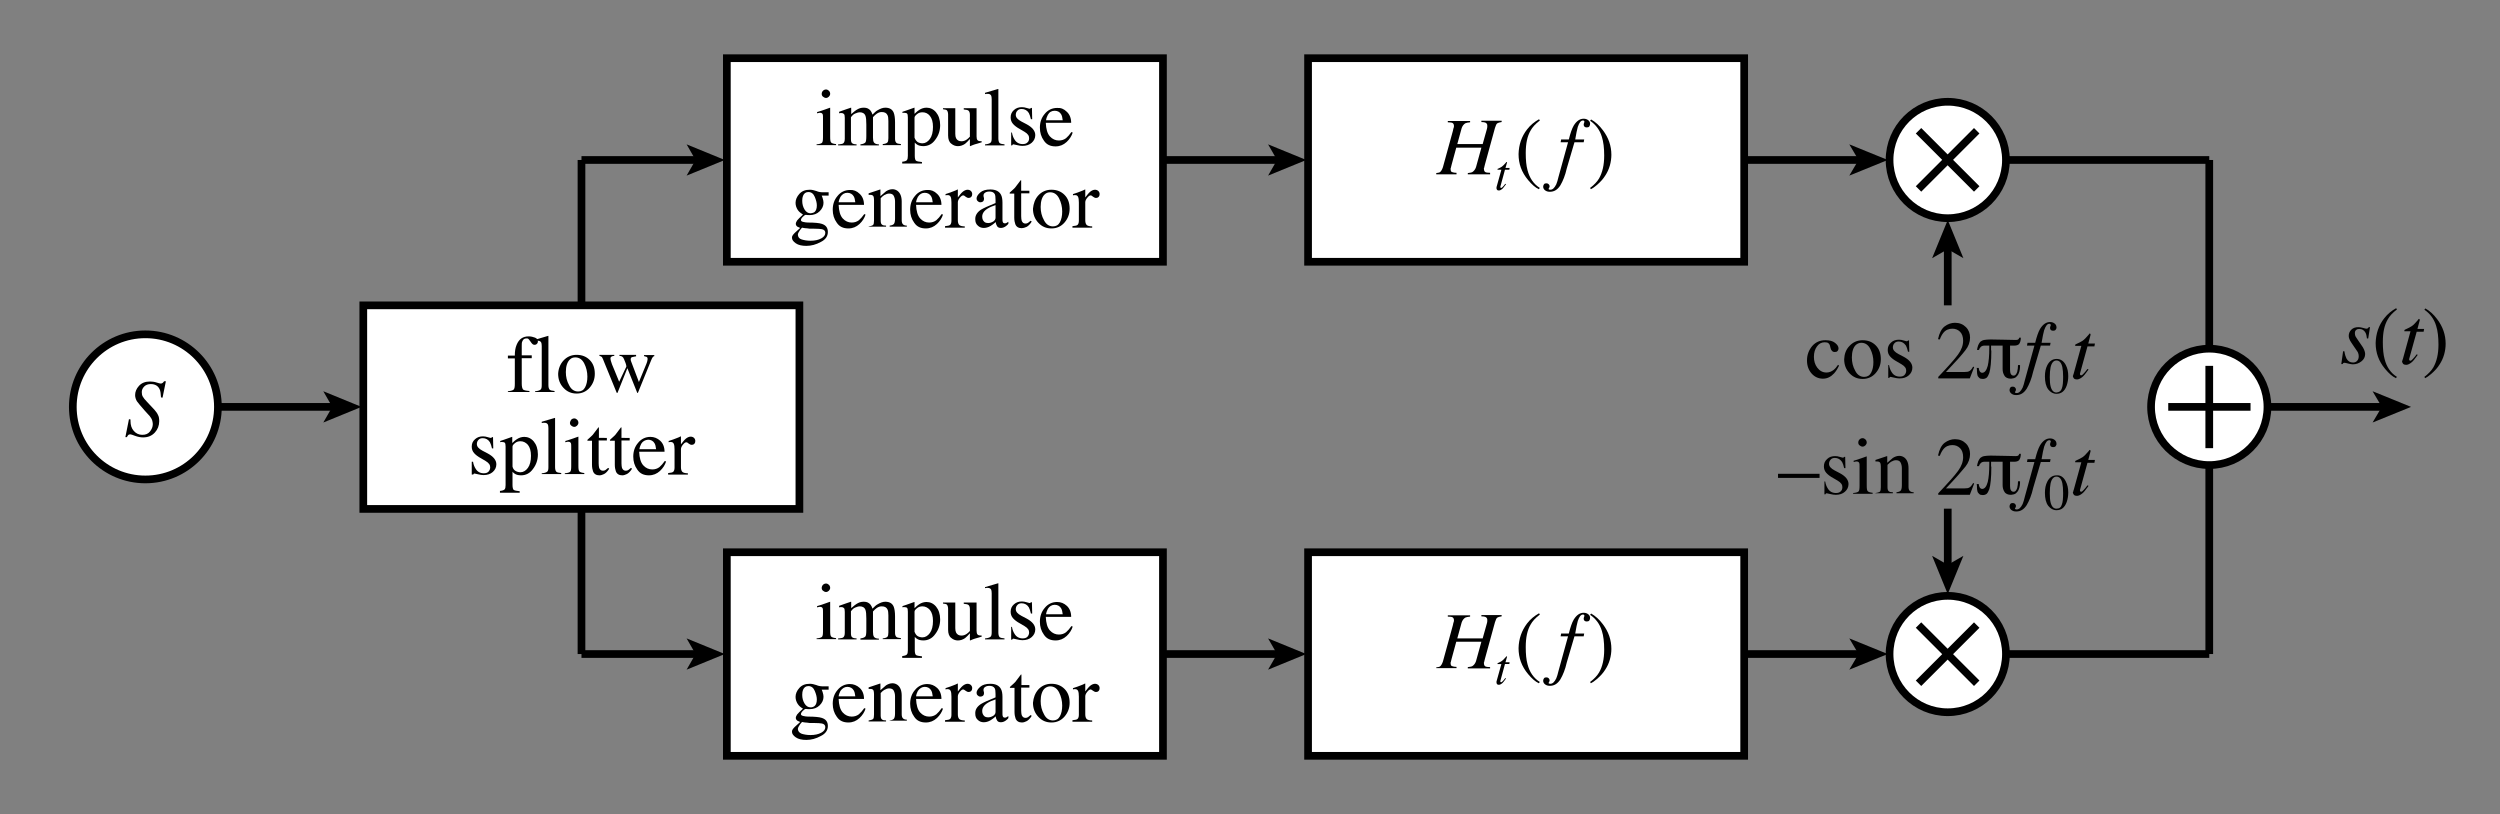<?xml version="1.0" encoding="utf-8"?>
<!-- Generator: Adobe Illustrator 12.0.1, SVG Export Plug-In . SVG Version: 6.00 Build 51448)  -->
<!DOCTYPE svg PUBLIC "-//W3C//DTD SVG 1.1//EN" "http://www.w3.org/Graphics/SVG/1.1/DTD/svg11.dtd">
<svg  version="1.1" id="Layer_1" xmlns="http://www.w3.org/2000/svg" xmlns:xlink="http://www.w3.org/1999/xlink" width="975.1" height="317.5"
	 viewBox="0 0 975.1 317.5" style="overflow:visible;enable-background:new 0 0 975.1 317.5;" xml:space="preserve">
<rect x="0" y="0" width="975.1" height="317.5" fill="#808080" stroke="none"/>
<rect x="283.5" y="22.7" style="fill:#FFFFFF;stroke:#000000;stroke-width:3;" width="170.1" height="79.4"/>
<g>
	<path d="M318.5,56.3c1.1-0.1,1.8-0.3,2.1-0.6c0.3-0.3,0.4-1,0.4-2.2V46c0-0.7,0-1.1-0.1-1.4c-0.2-0.4-0.5-0.6-1-0.6
		c-0.1,0-0.2,0-0.3,0c-0.1,0-0.4,0.1-0.9,0.2v-0.5l0.7-0.2c1.8-0.6,3.1-1,3.8-1.3c0.3-0.1,0.5-0.2,0.6-0.2c0,0.1,0,0.2,0,0.2v11.2
		c0,1.2,0.1,1.9,0.4,2.2c0.3,0.3,0.9,0.5,1.9,0.6v0.4h-7.6V56.3z M321,35.4c0.3-0.3,0.7-0.5,1.2-0.5c0.4,0,0.8,0.2,1.1,0.5
		c0.3,0.3,0.5,0.7,0.5,1.2c0,0.4-0.2,0.8-0.5,1.1c-0.3,0.3-0.7,0.5-1.1,0.5c-0.5,0-0.8-0.2-1.2-0.5s-0.5-0.7-0.5-1.1
		C320.5,36.1,320.7,35.7,321,35.4z"/>
	<path d="M327.3,56.3c0.8-0.1,1.4-0.2,1.6-0.4c0.4-0.3,0.6-0.9,0.6-1.8V46c0-0.8-0.1-1.3-0.3-1.5s-0.5-0.4-1-0.4c-0.2,0-0.4,0-0.5,0
		c-0.1,0-0.2,0.1-0.4,0.1v-0.6l1.1-0.4c0.4-0.1,1.1-0.4,2-0.7s1.4-0.5,1.5-0.5c0.1,0,0.1,0,0.1,0.1s0,0.2,0,0.3v2.1
		c1-0.9,1.9-1.6,2.7-2s1.5-0.5,2.3-0.5c1.1,0,1.9,0.4,2.5,1.1c0.3,0.4,0.6,0.9,0.8,1.6c0.8-0.8,1.4-1.4,2-1.7c1-0.6,2-1,3-1
		c1.7,0,2.8,0.7,3.3,2c0.3,0.8,0.5,2,0.5,3.7v6.5c0,0.7,0.2,1.2,0.5,1.5c0.3,0.3,0.9,0.4,1.8,0.5v0.4h-7.1v-0.4
		c0.9-0.1,1.5-0.3,1.8-0.6c0.3-0.3,0.4-0.9,0.4-1.7v-6.7c0-1-0.1-1.8-0.3-2.2c-0.4-0.9-1.1-1.3-2.3-1.3c-0.7,0-1.3,0.2-2,0.7
		c-0.4,0.3-0.9,0.7-1.4,1.3v8c0,0.8,0.1,1.5,0.4,1.9c0.3,0.4,0.9,0.7,1.9,0.7v0.4h-7.2v-0.4c1-0.1,1.6-0.4,1.9-0.7
		c0.3-0.3,0.4-1.2,0.4-2.6v-4.4c0-1.6-0.1-2.7-0.3-3.3c-0.3-1-1.1-1.5-2.2-1.5c-0.6,0-1.2,0.2-1.9,0.5s-1.1,0.8-1.6,1.4v8.5
		c0,0.8,0.1,1.3,0.4,1.6c0.3,0.3,0.9,0.5,1.8,0.5v0.4h-7.2V56.3z"/>
	<path d="M351.8,63.1c1-0.1,1.6-0.3,1.9-0.6c0.3-0.4,0.4-0.9,0.4-1.7v-15c0-0.8-0.1-1.3-0.3-1.5c-0.2-0.2-0.6-0.3-1.1-0.3
		c-0.1,0-0.2,0-0.3,0c-0.1,0-0.2,0-0.4,0.1v-0.5l1.5-0.5c0.1,0,1.1-0.4,3.1-1.1c0.1,0,0.1,0,0.1,0.1c0,0,0,0.1,0,0.2v2.1
		c0.7-0.7,1.3-1.2,1.8-1.5c0.9-0.6,1.9-0.9,2.9-0.9c1.4,0,2.7,0.6,3.7,1.8c1,1.2,1.6,2.9,1.6,5c0,2.1-0.6,4-1.9,5.7
		c-1.2,1.7-2.8,2.5-4.7,2.5c-0.6,0-1.1-0.1-1.5-0.2c-0.7-0.2-1.3-0.6-1.8-1.2v5.2c0,1,0.2,1.7,0.5,1.9c0.3,0.2,1.1,0.4,2.3,0.5v0.6
		h-7.7V63.1z M357.9,55.4c0.5,0.3,1.2,0.5,1.9,0.5c1.1,0,2.1-0.6,2.9-1.7s1.2-2.7,1.2-4.7c0-1.9-0.4-3.3-1.2-4.3s-1.8-1.4-2.9-1.4
		c-0.8,0-1.5,0.2-2.1,0.7c-0.6,0.5-1,0.9-1,1.4v7.8C357,54.5,357.4,55,357.9,55.4z"/>
	<path d="M372.6,42.2v10c0,0.7,0.1,1.3,0.3,1.7c0.4,0.8,1.1,1.2,2.1,1.2c0.7,0,1.4-0.2,2.1-0.7c0.4-0.3,0.8-0.6,1.2-1.1v-8.5
		c0-0.8-0.2-1.3-0.5-1.6s-0.9-0.4-1.9-0.5v-0.5h5v11c0,0.7,0.1,1.2,0.4,1.5c0.3,0.3,0.8,0.4,1.6,0.4v0.4c-0.6,0.2-1,0.3-1.3,0.4
		c-0.3,0.1-0.7,0.2-1.4,0.4c-0.3,0.1-0.9,0.3-1.8,0.7c-0.1,0-0.1,0-0.1-0.1c0,0,0-0.1,0-0.2v-2.5c-0.7,0.8-1.4,1.5-1.9,1.9
		c-0.9,0.6-1.8,0.9-2.8,0.9c-0.9,0-1.8-0.3-2.6-1c-0.8-0.6-1.2-1.7-1.2-3.2v-8.1c0-0.8-0.2-1.4-0.5-1.7c-0.2-0.2-0.7-0.3-1.5-0.4
		v-0.4H372.6z"/>
	<path d="M384.3,56.3c1-0.1,1.6-0.3,2-0.6s0.5-0.9,0.5-1.8V38.7c0-0.7-0.1-1.2-0.2-1.4c-0.2-0.4-0.6-0.7-1.3-0.7c-0.1,0-0.3,0-0.5,0
		s-0.4,0.1-0.6,0.1v-0.5c1.4-0.4,3.1-0.9,5.1-1.5c0.1,0,0.1,0,0.1,0.1s0,0.2,0,0.4V54c0,0.9,0.2,1.5,0.5,1.8s1,0.4,1.9,0.5v0.4h-7.6
		V56.3z"/>
	<path d="M394.2,51.7h0.5c0.2,1.2,0.6,2.1,1,2.7c0.7,1.2,1.8,1.8,3.2,1.8c0.8,0,1.4-0.2,1.8-0.6c0.5-0.4,0.7-1,0.7-1.7
		c0-0.4-0.1-0.9-0.4-1.3c-0.3-0.4-0.7-0.8-1.4-1.2l-1.7-1c-1.3-0.7-2.2-1.4-2.8-2.1c-0.6-0.7-0.9-1.5-0.9-2.5c0-1.2,0.4-2.1,1.3-2.9
		s1.9-1.1,3.1-1.1c0.6,0,1.2,0.1,1.8,0.3c0.7,0.2,1,0.3,1.1,0.3c0.2,0,0.3,0,0.4-0.1s0.2-0.1,0.2-0.2h0.4l0.1,4.4h-0.5
		c-0.2-1-0.5-1.8-0.8-2.4c-0.6-1-1.6-1.6-2.8-1.6c-0.7,0-1.3,0.2-1.7,0.7c-0.4,0.4-0.6,1-0.6,1.6c0,1,0.7,1.8,2.2,2.6l2.1,1.1
		c2.2,1.2,3.3,2.6,3.3,4.2c0,1.2-0.5,2.2-1.4,3s-2.1,1.2-3.6,1.2c-0.6,0-1.3-0.1-2.1-0.3s-1.3-0.3-1.4-0.3c-0.1,0-0.2,0-0.3,0.1
		s-0.2,0.2-0.2,0.3h-0.4V51.7z"/>
	<path d="M416.1,43.6c1.1,1,1.7,2.5,1.7,4.3h-9.9c0.1,2.4,0.6,4.2,1.6,5.3s2.2,1.6,3.5,1.6c1.1,0,2-0.3,2.8-0.9
		c0.7-0.6,1.4-1.4,2.1-2.4l0.5,0.2c-0.4,1.3-1.2,2.6-2.4,3.7c-1.2,1.1-2.6,1.7-4.3,1.7c-2,0-3.5-0.7-4.5-2.2
		c-1.1-1.5-1.6-3.2-1.6-5.1c0-2.1,0.6-3.9,1.9-5.4c1.2-1.5,2.9-2.3,4.8-2.3C413.8,42,415,42.5,416.1,43.6z M408.7,44.8
		c-0.3,0.6-0.6,1.3-0.7,2.1h6.5c-0.1-1-0.3-1.8-0.6-2.3c-0.5-0.9-1.4-1.4-2.5-1.4C410.2,43.2,409.3,43.7,408.7,44.8z"/>
	<path d="M311.1,81.8c-0.5-0.8-0.8-1.7-0.8-2.7c0-1.2,0.5-2.4,1.5-3.5s2.3-1.6,4.1-1.6c0.8,0,1.6,0.2,2.5,0.5
		c0.9,0.4,1.8,0.5,2.6,0.5c0.2,0,0.6,0,1,0s0.8,0,1,0h0.2v1.3h-2.7c0.2,0.4,0.3,0.8,0.4,1.1c0.2,0.6,0.3,1.2,0.3,1.7
		c0,1.2-0.5,2.3-1.5,3.3c-1,1-2.3,1.5-4,1.5c-0.3,0-0.7,0-1.4-0.1c-0.3,0-0.7,0.3-1.2,0.8s-0.7,0.9-0.7,1.3c0,0.3,0.4,0.6,1.1,0.7
		c0.5,0.1,1,0.2,1.6,0.2c2.7,0,4.5,0.2,5.4,0.5c1.6,0.5,2.4,1.5,2.4,3.2c0,1.6-0.9,3-2.8,3.9c-1.8,1-3.7,1.5-5.6,1.5
		c-1.7,0-3.1-0.3-4.1-1s-1.5-1.4-1.5-2.2c0-0.4,0.1-0.7,0.4-1.1c0.3-0.4,0.8-0.9,1.6-1.6l1-0.9l0.2-0.2c-0.5-0.2-0.8-0.4-1.1-0.5
		c-0.4-0.3-0.6-0.7-0.6-1.1c0-0.4,0.2-0.8,0.5-1.3c0.4-0.5,1.1-1.2,2.3-2.3C312.3,83.1,311.6,82.6,311.1,81.8z M312.7,93.4
		c1,0.3,2.1,0.5,3.4,0.5c1.7,0,3.1-0.3,4.2-0.9c1.1-0.6,1.6-1.3,1.6-2.2c0-0.7-0.4-1.2-1.3-1.4c-0.5-0.1-1.6-0.2-3.1-0.2
		c-0.4,0-0.8,0-1.2,0s-0.8,0-1.2-0.1c-0.2,0-0.6-0.1-1.1-0.1c-0.5-0.1-0.9-0.1-1.1-0.2c-0.1,0-0.4,0.3-0.9,1
		c-0.5,0.7-0.8,1.3-0.8,1.8C311.3,92.5,311.7,93.1,312.7,93.4z M317.7,82.7c0.6-0.5,0.9-1.4,0.9-2.6c0-1-0.3-2.1-0.8-3.3
		c-0.5-1.2-1.3-1.9-2.5-1.9c-1,0-1.7,0.5-2.1,1.5c-0.2,0.5-0.3,1.1-0.3,1.9c0,1.3,0.3,2.4,0.9,3.4s1.4,1.5,2.4,1.5
		C316.8,83.1,317.3,83,317.7,82.7z"/>
	<path d="M335.3,75.6c1.1,1,1.7,2.5,1.7,4.3h-9.9c0.1,2.4,0.6,4.2,1.6,5.3s2.2,1.6,3.5,1.6c1.1,0,2-0.3,2.8-0.9
		c0.7-0.6,1.4-1.4,2.1-2.4l0.5,0.2c-0.4,1.3-1.2,2.6-2.4,3.7s-2.6,1.7-4.3,1.7c-2,0-3.5-0.7-4.5-2.2c-1.1-1.5-1.6-3.2-1.6-5.1
		c0-2.1,0.6-3.9,1.9-5.4c1.2-1.5,2.9-2.3,4.8-2.3C332.9,74,334.2,74.5,335.3,75.6z M327.8,76.8c-0.3,0.6-0.6,1.3-0.7,2.1h6.5
		c-0.1-1-0.3-1.8-0.6-2.3c-0.5-0.9-1.4-1.4-2.5-1.4C329.4,75.2,328.5,75.7,327.8,76.8z"/>
	<path d="M338.9,88.3c0.7-0.1,1.3-0.3,1.6-0.5c0.3-0.3,0.4-0.9,0.4-1.8v-8c0-0.7-0.1-1.1-0.2-1.4c-0.2-0.4-0.6-0.6-1.2-0.6
		c-0.1,0-0.2,0-0.3,0c-0.1,0-0.2,0-0.4,0v-0.6c0.4-0.1,1.4-0.5,3-1l1.5-0.5c0.1,0,0.1,0,0.1,0.1c0,0.1,0,0.1,0,0.2v2.3
		c1-0.9,1.7-1.5,2.2-1.9c0.8-0.5,1.6-0.8,2.5-0.8c0.7,0,1.3,0.2,1.9,0.6c1.1,0.8,1.7,2.2,1.7,4.2v7.3c0,0.8,0.2,1.3,0.5,1.6
		c0.3,0.3,0.8,0.5,1.5,0.5v0.4h-6.7v-0.4c0.8-0.1,1.3-0.3,1.6-0.6c0.3-0.3,0.5-1,0.5-2.1v-6.7c0-0.9-0.2-1.6-0.5-2.2
		c-0.3-0.6-0.9-0.9-1.8-0.9c-0.6,0-1.2,0.2-1.9,0.6c-0.4,0.2-0.8,0.6-1.4,1.2v8.8c0,0.8,0.2,1.3,0.5,1.5c0.3,0.3,0.9,0.4,1.6,0.4
		v0.4h-6.8V88.3z"/>
	<path d="M365.5,75.6c1.1,1,1.7,2.5,1.7,4.3h-9.9c0.1,2.4,0.6,4.2,1.6,5.3s2.2,1.6,3.5,1.6c1.1,0,2-0.3,2.8-0.9
		c0.7-0.6,1.4-1.4,2.1-2.4l0.5,0.2c-0.4,1.3-1.2,2.6-2.4,3.7s-2.6,1.7-4.3,1.7c-2,0-3.5-0.7-4.5-2.2c-1.1-1.5-1.6-3.2-1.6-5.1
		c0-2.1,0.6-3.9,1.9-5.4c1.2-1.5,2.9-2.3,4.8-2.3C363.1,74,364.4,74.5,365.5,75.6z M358,76.8c-0.3,0.6-0.6,1.3-0.7,2.1h6.5
		c-0.1-1-0.3-1.8-0.6-2.3c-0.5-0.9-1.4-1.4-2.5-1.4C359.6,75.2,358.7,75.7,358,76.8z"/>
	<path d="M368.7,88.2c1-0.1,1.6-0.2,1.9-0.5s0.5-0.8,0.5-1.6v-7.1c0-1-0.1-1.8-0.3-2.2c-0.2-0.4-0.5-0.7-1.1-0.7c-0.1,0-0.2,0-0.4,0
		c-0.2,0-0.4,0.1-0.5,0.1v-0.5c0.6-0.2,1.2-0.4,1.8-0.6s1.1-0.4,1.3-0.5c0.5-0.2,1.1-0.4,1.6-0.7c0.1,0,0.1,0,0.1,0.1s0,0.2,0,0.4
		v2.6c0.7-0.9,1.3-1.7,1.9-2.2c0.6-0.5,1.3-0.8,1.9-0.8c0.5,0,1,0.2,1.3,0.5c0.3,0.3,0.5,0.7,0.5,1.2c0,0.4-0.1,0.8-0.4,1.1
		c-0.3,0.3-0.6,0.4-1,0.4c-0.4,0-0.8-0.2-1.2-0.5c-0.4-0.4-0.7-0.5-0.9-0.5c-0.4,0-0.8,0.3-1.3,0.9c-0.5,0.6-0.8,1.2-0.8,1.8v7
		c0,0.9,0.2,1.5,0.6,1.9c0.4,0.3,1.1,0.5,2.1,0.5v0.5h-7.7V88.2z"/>
	<path d="M382.6,81.8c1-0.6,2.9-1.5,5.7-2.6v-1.3c0-1.1-0.1-1.8-0.3-2.2c-0.4-0.7-1.1-1-2.2-1c-0.5,0-1,0.1-1.5,0.4
		c-0.5,0.3-0.7,0.7-0.7,1.2c0,0.1,0,0.3,0.1,0.6c0.1,0.3,0.1,0.5,0.1,0.6c0,0.6-0.2,1-0.6,1.2c-0.2,0.1-0.5,0.2-0.8,0.2
		c-0.5,0-0.8-0.2-1.1-0.5s-0.4-0.6-0.4-1c0-0.7,0.5-1.5,1.4-2.3c0.9-0.8,2.2-1.2,4-1.2c2,0,3.4,0.7,4.1,2c0.4,0.7,0.6,1.8,0.6,3.1
		v6.3c0,0.6,0,1,0.1,1.2c0.1,0.4,0.4,0.6,0.8,0.6c0.2,0,0.4,0,0.6-0.1c0.2-0.1,0.4-0.3,0.8-0.5v0.8c-0.3,0.4-0.7,0.7-1.1,1
		c-0.6,0.4-1.2,0.6-1.8,0.6c-0.7,0-1.2-0.2-1.5-0.7s-0.5-1-0.5-1.6c-0.8,0.7-1.5,1.2-2,1.5c-1,0.6-1.9,0.8-2.7,0.8
		c-0.9,0-1.7-0.3-2.3-0.9c-0.7-0.6-1-1.4-1-2.4C380.3,84.1,381.1,82.8,382.6,81.8z M388.3,80c-1.2,0.4-2.2,0.8-3,1.3
		c-1.5,0.9-2.2,2-2.2,3.2c0,0.9,0.3,1.6,0.9,2.1c0.4,0.3,0.9,0.4,1.4,0.4c0.7,0,1.3-0.2,2-0.6c0.6-0.4,0.9-0.9,0.9-1.5V80z"/>
	<path d="M401.5,74.3v1.1h-3.2l0,8.9c0,0.8,0.1,1.4,0.2,1.8c0.3,0.7,0.7,1.1,1.5,1.1c0.4,0,0.7-0.1,1-0.3c0.3-0.2,0.6-0.5,1-0.8
		l0.4,0.3l-0.3,0.5c-0.5,0.7-1.1,1.3-1.7,1.6S399,89,398.5,89c-1.2,0-2.1-0.5-2.5-1.6c-0.2-0.6-0.4-1.4-0.4-2.5v-9.4h-1.7
		c-0.1,0-0.1-0.1-0.1-0.1s0-0.1,0-0.1c0-0.1,0-0.2,0.1-0.2c0-0.1,0.2-0.2,0.4-0.4c0.7-0.6,1.2-1.1,1.6-1.5c0.3-0.4,1.1-1.4,2.2-2.9
		c0.1,0,0.2,0,0.2,0c0,0,0,0.1,0,0.2v3.9H401.5z"/>
	<path d="M405,76.2c1.3-1.4,3-2.2,5.1-2.2c2.1,0,3.8,0.7,5.1,2c1.4,1.4,2,3.2,2,5.4c0,2.1-0.7,3.9-2,5.4s-3,2.3-5.1,2.3
		c-2,0-3.7-0.7-5.1-2.2c-1.4-1.5-2.1-3.3-2.1-5.5C403.1,79.4,403.7,77.6,405,76.2z M407.5,75.8c-1,0.9-1.6,2.6-1.6,4.9
		c0,1.9,0.4,3.6,1.3,5.2c0.8,1.6,2,2.4,3.5,2.4c1.2,0,2.1-0.5,2.7-1.6s0.9-2.5,0.9-4.2c0-1.8-0.4-3.5-1.2-5.1
		c-0.8-1.6-2-2.4-3.5-2.4C408.9,75,408.1,75.2,407.5,75.8z"/>
	<path d="M418.4,88.2c1-0.1,1.6-0.2,1.9-0.5s0.5-0.8,0.5-1.6v-7.1c0-1-0.1-1.8-0.3-2.2c-0.2-0.4-0.5-0.7-1.1-0.7c-0.1,0-0.2,0-0.4,0
		c-0.2,0-0.4,0.1-0.5,0.1v-0.5c0.6-0.2,1.2-0.4,1.8-0.6s1.1-0.4,1.3-0.5c0.5-0.2,1.1-0.4,1.6-0.7c0.1,0,0.1,0,0.1,0.1s0,0.2,0,0.4
		v2.6c0.7-0.9,1.3-1.7,1.9-2.2c0.6-0.5,1.3-0.8,1.9-0.8c0.5,0,1,0.2,1.3,0.5c0.3,0.3,0.5,0.7,0.5,1.2c0,0.4-0.1,0.8-0.4,1.1
		c-0.3,0.3-0.6,0.4-1,0.4c-0.4,0-0.8-0.2-1.2-0.5c-0.4-0.4-0.7-0.5-0.9-0.5c-0.4,0-0.8,0.3-1.3,0.9c-0.5,0.6-0.8,1.2-0.8,1.8v7
		c0,0.9,0.2,1.5,0.6,1.9c0.4,0.3,1.1,0.5,2.1,0.5v0.5h-7.7V88.2z"/>
</g>
<g>
	<path d="M715.7,133.7c0.9,0.7,1.4,1.4,1.4,2.2c0,0.3-0.1,0.7-0.4,1c-0.2,0.3-0.6,0.4-1.1,0.4c-0.4,0-0.7-0.1-1-0.4
		s-0.5-0.6-0.6-1.1l-0.2-0.8c-0.1-0.6-0.4-0.9-0.7-1.2c-0.3-0.2-0.8-0.3-1.4-0.3c-1.2,0-2.2,0.5-3,1.6s-1.2,2.4-1.2,4.1
		c0,1.6,0.4,3,1.3,4.2c0.9,1.2,2.1,1.9,3.6,1.9c1.1,0,2-0.4,2.9-1.1c0.5-0.4,1-1,1.6-1.9l0.4,0.3c-0.6,1.3-1.2,2.2-1.9,3
		c-1.3,1.4-2.7,2.1-4.4,2.1c-1.6,0-3.1-0.6-4.3-1.9s-1.9-3-1.9-5.2c0-2.2,0.7-4,2-5.6c1.4-1.6,3.1-2.3,5.2-2.3
		C713.6,132.7,714.8,133,715.7,133.7z"/>
	<path d="M721.4,134.9c1.3-1.4,3-2.2,5.1-2.2c2.1,0,3.8,0.7,5.1,2c1.4,1.4,2,3.2,2,5.4c0,2.1-0.7,3.9-2,5.4s-3,2.3-5.1,2.3
		c-2,0-3.7-0.7-5.1-2.2c-1.4-1.5-2.1-3.3-2.1-5.5C719.4,138.1,720,136.3,721.4,134.9z M723.9,134.5c-1,0.9-1.6,2.6-1.6,4.9
		c0,1.9,0.4,3.6,1.3,5.2c0.8,1.6,2,2.4,3.5,2.4c1.2,0,2.1-0.5,2.7-1.6c0.6-1.1,0.9-2.5,0.9-4.2c0-1.8-0.4-3.5-1.2-5.1
		c-0.8-1.6-2-2.4-3.5-2.4C725.2,133.7,724.5,134,723.9,134.5z"/>
	<path d="M736.3,142.4h0.5c0.2,1.2,0.6,2.1,1,2.7c0.7,1.2,1.8,1.8,3.2,1.8c0.8,0,1.4-0.2,1.8-0.6s0.7-1,0.7-1.7
		c0-0.4-0.1-0.9-0.4-1.3c-0.3-0.4-0.7-0.8-1.4-1.2l-1.7-1c-1.3-0.7-2.2-1.4-2.8-2.1c-0.6-0.7-0.9-1.5-0.9-2.5c0-1.2,0.4-2.1,1.3-2.9
		c0.8-0.8,1.9-1.1,3.1-1.1c0.6,0,1.2,0.1,1.8,0.3c0.7,0.2,1,0.3,1.1,0.3c0.2,0,0.3,0,0.4-0.1c0.1,0,0.2-0.1,0.2-0.2h0.4l0.1,4.4
		h-0.5c-0.2-1-0.5-1.8-0.8-2.4c-0.7-1-1.6-1.6-2.8-1.6c-0.7,0-1.3,0.2-1.7,0.7c-0.4,0.4-0.6,1-0.6,1.6c0,1,0.7,1.8,2.2,2.6l2.1,1.1
		c2.2,1.2,3.3,2.6,3.3,4.2c0,1.2-0.5,2.2-1.4,3s-2.1,1.2-3.6,1.2c-0.6,0-1.3-0.1-2.1-0.3c-0.8-0.2-1.3-0.3-1.4-0.3
		c-0.1,0-0.2,0-0.3,0.1c-0.1,0.1-0.2,0.2-0.2,0.3h-0.4V142.4z"/>
	<path d="M756,147c3.8-4,6.4-6.9,7.7-8.7c1.4-1.9,2-3.7,2-5.4c0-1.5-0.4-2.7-1.2-3.5s-1.8-1.2-3-1.2c-1.4,0-2.6,0.5-3.5,1.6
		c-0.5,0.6-1,1.5-1.4,2.6l-0.7-0.1c0.5-2.4,1.4-4.1,2.6-5s2.6-1.4,4-1.4c1.8,0,3.2,0.6,4.3,1.7s1.6,2.5,1.6,4.1
		c0,1.7-0.6,3.4-1.8,4.9c-1.2,1.6-3.7,4.4-7.6,8.5h7.1c1,0,1.7-0.1,2.1-0.4c0.4-0.2,0.9-0.8,1.4-1.7l0.4,0.2l-1.7,4.4H756V147z"/>
	<path d="M776.7,136.7c0,4.3-0.3,7.2-0.8,8.8c-0.3,0.8-0.6,1.4-1,1.8c-0.4,0.3-0.9,0.5-1.5,0.5c-0.6,0-1.1-0.1-1.4-0.4
		c-0.3-0.3-0.6-0.6-0.7-1c-0.1-0.4-0.2-0.9-0.2-1.4c0-0.5,0-1-0.1-1.5h0.8c0,0.4,0.1,0.8,0.3,1.2c0.2,0.4,0.6,0.7,1,0.7
		c1,0,1.7-0.9,2.2-2.7c0.4-1.7,0.6-4,0.6-6.9v-1H774c-0.6,0-1.1,0.2-1.4,0.5c-0.3,0.3-0.6,0.7-0.7,1.2h-0.8c0.1-0.7,0.3-1.3,0.5-1.9
		c0.2-0.5,0.5-0.9,0.8-1.3c0.4-0.3,0.9-0.6,1.5-0.7c0.6-0.1,1.5-0.2,2.5-0.2c3.8,0.1,7.1,0.1,9.9,0.2c0.5,0,0.8-0.1,1-0.3
		c0.2-0.2,0.2-0.4,0.3-0.6h0.6c0,1.2-0.3,2-0.7,2.5c-0.4,0.4-1,0.6-1.9,0.6H784v9.4c0,1.5,0.4,2.3,1.4,2.3c0.4,0,0.7-0.2,0.9-0.5
		c0.2-0.3,0.4-0.6,0.5-1c0.2-0.9,0.3-1.7,0.3-2.6h0.8c0,0.5,0,1.1-0.1,1.7c-0.1,0.6-0.2,1.1-0.5,1.7c-0.2,0.5-0.6,0.9-1,1.3
		c-0.5,0.4-1.1,0.5-1.9,0.6c-0.6,0-1.2-0.1-1.6-0.3c-0.4-0.2-0.8-0.5-1-0.9c-0.5-0.8-0.7-1.6-0.7-2.6v-9.1h-4.5V136.7z"/>
	<path d="M801.8,128.6c-0.2,0.3-0.6,0.4-1,0.4c-0.4,0-0.7-0.1-0.9-0.3c-0.2-0.2-0.3-0.5-0.3-0.8c0-0.2,0.1-0.6,0.3-1.1
		c0-0.1-0.1-0.3-0.2-0.4c-0.1-0.1-0.3-0.1-0.4-0.1c-0.8,0-1.4,0.8-2,2.5c-0.3,1-0.6,2.6-1,4.9h3.5l-0.2,1.1H796l-3,10.2
		c-0.6,2.7-1.5,4.9-2.5,6.6c-1.1,1.7-2.4,2.5-4.1,2.5c-0.8,0-1.4-0.2-1.9-0.6c-0.5-0.4-0.7-0.9-0.7-1.4c0-0.3,0.1-0.6,0.3-0.9
		c0.2-0.3,0.5-0.4,0.9-0.4c0.4,0,0.7,0.1,0.9,0.3c0.2,0.2,0.4,0.5,0.4,0.9c0,0.2-0.1,0.4-0.2,0.6c-0.1,0.2-0.2,0.3-0.2,0.4
		c0,0.1,0.1,0.2,0.2,0.2c0.1,0.1,0.3,0.1,0.5,0.1c0.9,0,1.6-0.7,2.3-2.1c0.3-0.7,0.6-1.7,0.9-3l3.7-13.4h-2.9l0.2-1.1h3
		c0.6-2.4,1.2-4.2,1.9-5.4c1.1-1.8,2.4-2.7,3.9-2.7c0.7,0,1.3,0.2,1.8,0.6c0.5,0.4,0.7,0.9,0.7,1.4C802.2,128,802,128.3,801.8,128.6
		z"/>
	<path d="M805.7,142.3c0.7,1.3,1,2.7,1,4.4c0,1.3-0.2,2.5-0.6,3.7c-0.8,2.2-2.1,3.2-4,3.2c-1.3,0-2.3-0.6-3.2-1.7
		c-0.9-1.2-1.3-2.9-1.3-5.1c0-1.7,0.3-3.1,0.9-4.3c0.8-1.6,2-2.5,3.7-2.5C803.7,140,804.9,140.8,805.7,142.3z M804.2,151.5
		c0.4-1,0.5-2.6,0.5-4.5c0-1.6-0.1-2.8-0.3-3.8c-0.4-1.8-1.2-2.6-2.3-2.6c-1.1,0-1.9,0.9-2.3,2.7c-0.2,1-0.3,2.2-0.3,3.8
		c0,1.5,0.1,2.7,0.3,3.5c0.4,1.7,1.2,2.5,2.3,2.5C803.2,153,803.9,152.5,804.2,151.5z"/>
	<path d="M808.7,146.1c0-0.1,0-0.2,0.1-0.3l3-10.9h-2.4c0-0.3,0-0.5,0.1-0.5c0-0.1,0.1-0.1,0.3-0.2c1.1-0.5,1.9-0.9,2.5-1.3
		c0.6-0.4,1.4-1.2,2.4-2.4l0.2-0.3c0,0,0.1-0.1,0.1-0.1c0,0,0.1,0,0.1,0c0.1,0,0.2,0,0.2,0.1c0,0.1,0,0.1,0.1,0.2c0,0.1,0,0.1,0,0.2
		l-0.9,3.4h2.6l-0.2,1.1h-2.7l-2.9,10.5c-0.1,0.2,0,0.4,0,0.5c0.1,0.2,0.2,0.3,0.4,0.3c0.3,0,0.7-0.3,1.1-0.8
		c0.3-0.3,0.8-0.9,1.4-1.7l0.4,0.2l-0.2,0.3c-0.9,1.3-1.7,2.3-2.4,2.8c-0.7,0.5-1.3,0.8-1.9,0.8c-0.5,0-0.9-0.1-1.2-0.4
		c-0.2-0.3-0.4-0.6-0.4-1C808.7,146.3,808.7,146.2,808.7,146.1z"/>
</g>
<g>
	<path d="M913.9,137h0.5c0.2,1.3,0.5,2.2,0.8,2.8c0.6,1.1,1.4,1.6,2.6,1.6c0.6,0,1.2-0.2,1.6-0.7c0.4-0.4,0.6-1,0.6-1.8
		c0-0.5-0.1-0.8-0.2-1.1c-0.1-0.3-0.2-0.6-0.4-0.8l-1.3-1.9c-0.8-1.2-1.3-1.9-1.5-2.3c-0.3-0.6-0.5-1.2-0.5-1.8c0-0.9,0.3-1.7,1-2.4
		c0.7-0.7,1.6-1,2.8-1c0.5,0,1.1,0.1,1.8,0.3c0.7,0.2,1.1,0.3,1.3,0.3c0.3,0,0.5-0.1,0.6-0.2c0.1-0.1,0.2-0.2,0.3-0.4h0.5l-0.7,4.4
		h-0.5c-0.1-1-0.3-1.8-0.6-2.3c-0.5-0.9-1.3-1.4-2.4-1.4c-0.5,0-0.9,0.1-1.2,0.4c-0.4,0.3-0.5,0.7-0.5,1.3c0,0.4,0.1,0.8,0.2,1.1
		c0.2,0.3,0.5,0.9,1.1,1.7l1.1,1.6c0.6,0.8,1,1.5,1.2,2c0.2,0.5,0.4,1.1,0.4,1.7c0,1.1-0.5,2.1-1.4,2.8c-1,0.8-2.1,1.2-3.4,1.2
		c-0.4,0-1-0.1-1.8-0.3c-0.8-0.2-1.2-0.3-1.4-0.3c-0.2,0-0.4,0-0.5,0.1c-0.1,0.1-0.2,0.2-0.3,0.4h-0.5L913.9,137z"/>
	<path d="M929.9,124.2c1.3-1.7,2.9-3,4.7-4l0.3,0.5c-1.7,1.3-2.9,2.6-3.6,3.9c-1.3,2.2-1.9,5.1-1.9,8.8c0,2.7,0.2,4.9,0.7,6.7
		c0.8,3.1,2.4,5.4,4.8,6.9l-0.4,0.5c-1.3-0.6-2.7-1.8-4.2-3.6c-2.5-3-3.7-6.3-3.7-10.1C926.7,130.1,927.8,126.9,929.9,124.2z"/>
	<path d="M937.1,140.4c0-0.1,0-0.2,0.1-0.3l3-10.9h-2.4c0-0.3,0-0.5,0.1-0.5c0-0.1,0.1-0.1,0.3-0.2c1.1-0.5,1.9-0.9,2.5-1.3
		c0.6-0.4,1.4-1.2,2.4-2.4l0.2-0.3c0,0,0.1-0.1,0.1-0.1c0,0,0.1,0,0.1,0c0.1,0,0.2,0,0.2,0.1c0,0.1,0,0.1,0.1,0.2c0,0.1,0,0.1,0,0.2
		l-0.9,3.4h2.6l-0.2,1.1h-2.7l-2.9,10.5c-0.1,0.2,0,0.4,0,0.5c0.1,0.2,0.2,0.3,0.4,0.3c0.3,0,0.7-0.3,1.1-0.8
		c0.3-0.3,0.8-0.9,1.4-1.7l0.4,0.2l-0.2,0.3c-0.9,1.3-1.7,2.3-2.4,2.8c-0.7,0.5-1.3,0.8-1.9,0.8c-0.5,0-0.9-0.1-1.2-0.4
		c-0.2-0.3-0.4-0.6-0.4-1C937,140.6,937.1,140.5,937.1,140.4z"/>
	<path d="M953.3,138.3c-0.4,1.4-1,2.7-1.8,3.9c-0.8,1.3-1.9,2.5-3.3,3.7c-0.9,0.8-1.7,1.3-2.3,1.6l-0.3-0.5c1.6-1.2,2.8-2.5,3.5-3.7
		c1.3-2.3,2-5.2,2-8.9c0-3-0.3-5.4-0.9-7.3c-0.8-2.7-2.4-4.8-4.6-6.3l0.4-0.5c1.6,0.9,3.2,2.3,4.6,4.2c2.2,2.9,3.3,6.1,3.3,9.6
		C953.9,135.4,953.7,136.9,953.3,138.3z"/>
</g>
<g>
	<path d="M709.7,184.8v1.6h-16.2v-1.6H709.7z"/>
	<path d="M711.4,187.8h0.5c0.2,1.2,0.6,2.1,1,2.7c0.7,1.2,1.8,1.8,3.2,1.8c0.8,0,1.4-0.2,1.8-0.6c0.5-0.4,0.7-1,0.7-1.7
		c0-0.4-0.1-0.9-0.4-1.3c-0.3-0.4-0.7-0.8-1.4-1.2l-1.7-1c-1.3-0.7-2.2-1.4-2.8-2.1s-0.9-1.5-0.9-2.5c0-1.2,0.4-2.1,1.3-2.9
		c0.8-0.8,1.9-1.1,3.1-1.1c0.6,0,1.2,0.1,1.8,0.3c0.7,0.2,1,0.3,1.1,0.3c0.2,0,0.3,0,0.4-0.1c0.1,0,0.2-0.1,0.2-0.2h0.4l0.1,4.4
		h-0.5c-0.2-1-0.5-1.8-0.8-2.4c-0.7-1-1.6-1.6-2.8-1.6c-0.7,0-1.3,0.2-1.7,0.7s-0.6,1-0.6,1.6c0,1,0.7,1.8,2.2,2.6l2.1,1.1
		c2.2,1.2,3.3,2.6,3.3,4.2c0,1.2-0.5,2.2-1.4,3s-2.1,1.2-3.6,1.2c-0.6,0-1.3-0.1-2.1-0.3c-0.8-0.2-1.3-0.3-1.4-0.3
		c-0.1,0-0.2,0-0.3,0.1c-0.1,0.1-0.2,0.2-0.2,0.3h-0.4V187.8z"/>
	<path d="M722.8,192.3c1.1-0.1,1.8-0.3,2.1-0.6s0.4-1,0.4-2.2V182c0-0.7,0-1.1-0.1-1.4c-0.2-0.4-0.5-0.6-1-0.6c-0.1,0-0.2,0-0.3,0
		s-0.4,0.1-0.9,0.2v-0.5l0.7-0.2c1.8-0.6,3.1-1,3.8-1.3c0.3-0.1,0.5-0.2,0.6-0.2c0,0.1,0,0.2,0,0.2v11.2c0,1.2,0.1,1.9,0.4,2.2
		c0.3,0.3,0.9,0.5,1.9,0.6v0.4h-7.6V192.3z M725.3,171.4c0.3-0.3,0.7-0.5,1.2-0.5c0.4,0,0.8,0.2,1.1,0.5c0.3,0.3,0.5,0.7,0.5,1.2
		c0,0.4-0.2,0.8-0.5,1.1c-0.3,0.3-0.7,0.5-1.1,0.5c-0.5,0-0.8-0.2-1.2-0.5s-0.5-0.7-0.5-1.1C724.8,172.1,725,171.7,725.3,171.4z"/>
	<path d="M731.6,192.3c0.7-0.1,1.3-0.3,1.6-0.5c0.3-0.3,0.4-0.9,0.4-1.8v-8c0-0.7-0.1-1.1-0.2-1.4c-0.2-0.4-0.6-0.6-1.2-0.6
		c-0.1,0-0.2,0-0.3,0c-0.1,0-0.2,0-0.4,0v-0.6c0.4-0.1,1.4-0.5,3-1l1.5-0.5c0.1,0,0.1,0,0.1,0.1s0,0.1,0,0.2v2.3
		c1-0.9,1.7-1.5,2.2-1.9c0.8-0.5,1.6-0.8,2.5-0.8c0.7,0,1.3,0.2,1.9,0.6c1.1,0.8,1.7,2.2,1.7,4.2v7.3c0,0.8,0.2,1.3,0.5,1.6
		c0.3,0.3,0.8,0.5,1.5,0.5v0.4h-6.7v-0.4c0.8-0.1,1.3-0.3,1.6-0.6c0.3-0.3,0.5-1,0.5-2.1v-6.7c0-0.9-0.2-1.6-0.5-2.2
		c-0.3-0.6-0.9-0.9-1.8-0.9c-0.6,0-1.2,0.2-1.9,0.6c-0.3,0.2-0.8,0.6-1.4,1.2v8.8c0,0.8,0.2,1.3,0.5,1.5c0.3,0.3,0.9,0.4,1.6,0.4
		v0.4h-6.8V192.3z"/>
	<path d="M756,192.4c3.8-4,6.4-6.9,7.7-8.7c1.4-1.9,2-3.7,2-5.4c0-1.5-0.4-2.7-1.2-3.5s-1.8-1.2-3-1.2c-1.4,0-2.6,0.5-3.5,1.6
		c-0.5,0.6-1,1.5-1.4,2.6l-0.7-0.1c0.5-2.4,1.4-4.1,2.6-5s2.6-1.4,4-1.4c1.8,0,3.2,0.6,4.3,1.7s1.6,2.5,1.6,4.1
		c0,1.7-0.6,3.4-1.8,4.9s-3.7,4.4-7.6,8.5h7.1c1,0,1.7-0.1,2.1-0.4c0.4-0.2,0.9-0.8,1.4-1.7l0.4,0.2l-1.7,4.4H756V192.4z"/>
	<path d="M776.7,182c0,4.3-0.3,7.2-0.8,8.8c-0.3,0.8-0.6,1.4-1,1.8c-0.4,0.3-0.9,0.5-1.5,0.5c-0.6,0-1.1-0.1-1.4-0.4
		c-0.3-0.3-0.6-0.6-0.7-1c-0.1-0.4-0.2-0.9-0.2-1.4c0-0.5,0-1-0.1-1.5h0.8c0,0.4,0.1,0.8,0.3,1.2c0.2,0.4,0.6,0.7,1,0.7
		c1,0,1.7-0.9,2.2-2.7c0.4-1.7,0.6-4,0.6-6.9v-1H774c-0.6,0-1.1,0.2-1.4,0.5c-0.3,0.3-0.6,0.7-0.7,1.2h-0.8c0.1-0.7,0.3-1.3,0.5-1.9
		c0.2-0.5,0.5-0.9,0.8-1.3c0.4-0.3,0.9-0.6,1.5-0.7c0.6-0.1,1.5-0.2,2.5-0.2c3.8,0.1,7.1,0.1,9.9,0.2c0.5,0,0.8-0.1,1-0.3
		c0.2-0.2,0.2-0.4,0.3-0.6h0.6c0,1.2-0.3,2-0.7,2.5c-0.4,0.4-1,0.6-1.9,0.6H784v9.4c0,1.5,0.4,2.3,1.4,2.3c0.4,0,0.7-0.2,0.9-0.5
		c0.2-0.3,0.4-0.6,0.5-1c0.2-0.9,0.3-1.7,0.3-2.6h0.8c0,0.5,0,1.1-0.1,1.7c-0.1,0.6-0.2,1.1-0.5,1.7c-0.2,0.5-0.6,0.9-1,1.3
		c-0.5,0.4-1.1,0.5-1.9,0.6c-0.6,0-1.2-0.1-1.6-0.3c-0.4-0.2-0.8-0.5-1-0.9c-0.5-0.8-0.7-1.6-0.7-2.6v-9.1h-4.5V182z"/>
	<path d="M801.8,174c-0.2,0.3-0.6,0.4-1,0.4c-0.4,0-0.7-0.1-0.9-0.3s-0.3-0.5-0.3-0.8c0-0.2,0.1-0.6,0.3-1.1c0-0.1-0.1-0.3-0.2-0.4
		c-0.1-0.1-0.3-0.1-0.4-0.1c-0.8,0-1.4,0.8-2,2.5c-0.3,1-0.6,2.6-1,4.9h3.5l-0.2,1.1H796l-3,10.2c-0.6,2.7-1.5,4.9-2.5,6.6
		c-1.1,1.7-2.4,2.5-4.1,2.5c-0.8,0-1.4-0.2-1.9-0.6c-0.5-0.4-0.7-0.9-0.7-1.4c0-0.3,0.1-0.6,0.3-0.9c0.2-0.3,0.5-0.4,0.9-0.4
		c0.4,0,0.7,0.1,0.9,0.3c0.2,0.2,0.4,0.5,0.4,0.9c0,0.2-0.1,0.4-0.2,0.6s-0.2,0.3-0.2,0.4c0,0.1,0.1,0.2,0.2,0.2
		c0.1,0.1,0.3,0.1,0.5,0.1c0.9,0,1.6-0.7,2.3-2.1c0.3-0.7,0.6-1.7,0.9-3l3.7-13.4h-2.9l0.2-1.1h3c0.6-2.4,1.2-4.2,1.9-5.4
		c1.1-1.8,2.4-2.7,3.9-2.7c0.7,0,1.3,0.2,1.8,0.6c0.5,0.4,0.7,0.9,0.7,1.4C802.2,173.4,802,173.7,801.8,174z"/>
	<path d="M805.7,187.7c0.7,1.3,1,2.7,1,4.4c0,1.3-0.2,2.5-0.6,3.7c-0.8,2.2-2.1,3.2-4,3.2c-1.3,0-2.3-0.6-3.2-1.7
		c-0.9-1.2-1.3-2.9-1.3-5.1c0-1.7,0.3-3.1,0.9-4.3c0.8-1.6,2-2.5,3.7-2.5C803.7,185.3,804.9,186.1,805.7,187.7z M804.2,196.8
		c0.4-1,0.5-2.6,0.5-4.5c0-1.6-0.1-2.8-0.3-3.8c-0.4-1.8-1.2-2.6-2.3-2.6c-1.1,0-1.9,0.9-2.3,2.7c-0.2,1-0.3,2.2-0.3,3.8
		c0,1.5,0.1,2.7,0.3,3.5c0.4,1.7,1.2,2.5,2.3,2.5C803.2,198.4,803.9,197.9,804.2,196.8z"/>
	<path d="M808.7,191.5c0-0.1,0-0.2,0.1-0.3l3-10.9h-2.4c0-0.3,0-0.5,0.1-0.5c0-0.1,0.1-0.1,0.3-0.2c1.1-0.5,1.9-0.9,2.5-1.3
		c0.6-0.4,1.4-1.2,2.4-2.4l0.2-0.3c0,0,0.1-0.1,0.1-0.1c0,0,0.1,0,0.1,0c0.1,0,0.2,0,0.2,0.1c0,0.1,0,0.1,0.1,0.2c0,0.1,0,0.1,0,0.2
		l-0.9,3.4h2.6l-0.2,1.1h-2.7l-2.9,10.5c-0.1,0.2,0,0.4,0,0.5c0.1,0.2,0.2,0.3,0.4,0.3c0.3,0,0.7-0.3,1.1-0.8
		c0.3-0.3,0.8-0.9,1.4-1.7l0.4,0.2l-0.2,0.3c-0.9,1.3-1.7,2.3-2.4,2.8c-0.7,0.5-1.3,0.8-1.9,0.8c-0.5,0-0.9-0.1-1.2-0.4
		c-0.2-0.3-0.4-0.6-0.4-1C808.7,191.7,808.7,191.6,808.7,191.5z"/>
</g>
<rect x="510.2" y="22.7" style="fill:#FFFFFF;stroke:#000000;stroke-width:3;" width="170.1" height="79.4"/>
<circle style="fill:#FFFFFF;stroke:#000000;stroke-width:3;" cx="759.7" cy="62.4" r="22.7"/>
<line style="fill:none;stroke:#000000;stroke-width:3;" x1="748.3" y1="51" x2="771" y2="73.7"/>
<line style="fill:none;stroke:#000000;stroke-width:3;" x1="748.3" y1="73.7" x2="771" y2="51"/>
<g>
	<g>
		<line style="fill:none;stroke:#000000;stroke-width:3;" x1="453.5" y1="62.4" x2="498.9" y2="62.4"/>
		<polygon points="509.5,62.4 494.6,68.5 498.1,62.4 494.6,56.3 		"/>
	</g>
</g>
<g>
	<g>
		<line style="fill:none;stroke:#000000;stroke-width:3;" x1="226.8" y1="62.4" x2="272.1" y2="62.4"/>
		<polygon points="282.7,62.4 267.8,68.5 271.3,62.4 267.8,56.3 		"/>
	</g>
</g>
<g>
	<g>
		<line style="fill:none;stroke:#000000;stroke-width:3;" x1="680.3" y1="62.4" x2="725.7" y2="62.4"/>
		<polygon points="736.3,62.4 721.3,68.5 724.9,62.4 721.3,56.3 		"/>
	</g>
</g>
<rect x="283.5" y="215.4" style="fill:#FFFFFF;stroke:#000000;stroke-width:3;" width="170.1" height="79.4"/>
<g>
	<path d="M318.5,249c1.1-0.1,1.8-0.3,2.1-0.6c0.3-0.3,0.4-1,0.4-2.2v-7.5c0-0.7,0-1.1-0.1-1.4c-0.2-0.4-0.5-0.6-1-0.6
		c-0.1,0-0.2,0-0.3,0c-0.1,0-0.4,0.1-0.9,0.2v-0.5l0.7-0.2c1.8-0.6,3.1-1,3.8-1.3c0.3-0.1,0.5-0.2,0.6-0.2c0,0.1,0,0.2,0,0.2v11.2
		c0,1.2,0.1,1.9,0.4,2.2c0.3,0.3,0.9,0.5,1.9,0.6v0.4h-7.6V249z M321,228.1c0.3-0.3,0.7-0.5,1.2-0.5c0.4,0,0.8,0.2,1.1,0.5
		c0.3,0.3,0.5,0.7,0.5,1.2c0,0.4-0.2,0.8-0.5,1.1c-0.3,0.3-0.7,0.5-1.1,0.5c-0.5,0-0.8-0.2-1.2-0.5s-0.5-0.7-0.5-1.1
		S320.7,228.4,321,228.1z"/>
	<path d="M327.3,249c0.8-0.1,1.4-0.2,1.6-0.4c0.4-0.3,0.6-0.9,0.6-1.8v-8.1c0-0.8-0.1-1.3-0.3-1.5c-0.2-0.2-0.5-0.4-1-0.4
		c-0.2,0-0.4,0-0.5,0c-0.1,0-0.2,0.1-0.4,0.1v-0.6l1.1-0.4c0.4-0.1,1.1-0.4,2-0.7s1.4-0.5,1.5-0.5c0.1,0,0.1,0,0.1,0.1s0,0.2,0,0.3
		v2.1c1-0.9,1.9-1.6,2.7-2s1.5-0.5,2.3-0.5c1.1,0,1.9,0.4,2.5,1.1c0.3,0.4,0.6,0.9,0.8,1.6c0.8-0.8,1.4-1.4,2-1.7c1-0.6,2-1,3-1
		c1.7,0,2.8,0.7,3.3,2c0.3,0.8,0.5,2,0.5,3.7v6.5c0,0.7,0.2,1.2,0.5,1.5c0.3,0.3,0.9,0.4,1.8,0.5v0.4h-7.1V249
		c0.9-0.1,1.5-0.3,1.8-0.6c0.3-0.3,0.4-0.9,0.4-1.7V240c0-1-0.1-1.8-0.3-2.2c-0.4-0.9-1.1-1.3-2.3-1.3c-0.7,0-1.3,0.2-2,0.7
		c-0.4,0.3-0.9,0.7-1.4,1.3v8c0,0.8,0.1,1.5,0.4,1.9c0.3,0.4,0.9,0.7,1.9,0.7v0.4h-7.2V249c1-0.1,1.6-0.4,1.9-0.7
		c0.3-0.3,0.4-1.2,0.4-2.6v-4.4c0-1.6-0.1-2.7-0.3-3.3c-0.3-1-1.1-1.5-2.2-1.5c-0.6,0-1.2,0.2-1.9,0.5s-1.1,0.8-1.6,1.4v8.5
		c0,0.8,0.1,1.3,0.4,1.6c0.3,0.3,0.9,0.5,1.8,0.5v0.4h-7.2V249z"/>
	<path d="M351.8,255.9c1-0.1,1.6-0.3,1.9-0.6s0.4-0.9,0.4-1.7v-15c0-0.8-0.1-1.3-0.3-1.5c-0.2-0.2-0.6-0.3-1.1-0.3
		c-0.1,0-0.2,0-0.3,0c-0.1,0-0.2,0-0.4,0.1v-0.5l1.5-0.5c0.1,0,1.1-0.4,3.1-1.1c0.1,0,0.1,0,0.1,0.1c0,0,0,0.1,0,0.2v2.1
		c0.7-0.7,1.3-1.2,1.8-1.5c0.9-0.6,1.9-0.9,2.9-0.9c1.4,0,2.7,0.6,3.7,1.8c1,1.2,1.6,2.9,1.6,5c0,2.1-0.6,4-1.9,5.7
		c-1.2,1.7-2.8,2.5-4.7,2.5c-0.6,0-1.1-0.1-1.5-0.2c-0.7-0.2-1.3-0.6-1.8-1.2v5.2c0,1,0.2,1.7,0.5,1.9c0.3,0.2,1.1,0.4,2.3,0.5v0.6
		h-7.7V255.9z M357.9,248.1c0.5,0.3,1.2,0.5,1.9,0.5c1.1,0,2.1-0.6,2.9-1.7s1.2-2.7,1.2-4.7c0-1.9-0.4-3.3-1.2-4.3
		c-0.8-0.9-1.8-1.4-2.9-1.4c-0.8,0-1.5,0.2-2.1,0.7c-0.6,0.5-1,0.9-1,1.4v7.8C357,247.2,357.4,247.8,357.9,248.1z"/>
	<path d="M372.6,235v10c0,0.7,0.1,1.3,0.3,1.7c0.4,0.8,1.1,1.2,2.1,1.2c0.7,0,1.4-0.2,2.1-0.7c0.4-0.3,0.8-0.6,1.2-1.1v-8.5
		c0-0.8-0.2-1.3-0.5-1.6s-0.9-0.4-1.9-0.5V235h5v11c0,0.7,0.1,1.2,0.4,1.5c0.3,0.3,0.8,0.4,1.6,0.4v0.4c-0.6,0.2-1,0.3-1.3,0.4
		c-0.3,0.1-0.7,0.2-1.4,0.4c-0.3,0.1-0.9,0.3-1.8,0.7c-0.1,0-0.1,0-0.1-0.1c0,0,0-0.1,0-0.2v-2.5c-0.7,0.8-1.4,1.5-1.9,1.9
		c-0.9,0.6-1.8,0.9-2.8,0.9c-0.9,0-1.8-0.3-2.6-1c-0.8-0.6-1.2-1.7-1.2-3.2v-8.1c0-0.8-0.2-1.4-0.5-1.7c-0.2-0.2-0.7-0.3-1.5-0.4
		V235H372.6z"/>
	<path d="M384.3,249c1-0.1,1.6-0.3,2-0.6s0.5-0.9,0.5-1.8v-15.2c0-0.7-0.1-1.2-0.2-1.4c-0.2-0.4-0.6-0.7-1.3-0.7c-0.1,0-0.3,0-0.5,0
		s-0.4,0.1-0.6,0.1V229c1.4-0.4,3.1-0.9,5.1-1.5c0.1,0,0.1,0,0.1,0.1s0,0.2,0,0.4v18.7c0,0.9,0.2,1.5,0.5,1.8s1,0.4,1.9,0.5v0.4
		h-7.6V249z"/>
	<path d="M394.2,244.5h0.5c0.2,1.2,0.6,2.1,1,2.7c0.7,1.2,1.8,1.8,3.2,1.8c0.8,0,1.4-0.2,1.8-0.6s0.7-1,0.7-1.7
		c0-0.4-0.1-0.9-0.4-1.3c-0.3-0.4-0.7-0.8-1.4-1.2l-1.7-1c-1.3-0.7-2.2-1.4-2.8-2.1c-0.6-0.7-0.9-1.5-0.9-2.5c0-1.2,0.4-2.1,1.3-2.9
		s1.9-1.1,3.1-1.1c0.6,0,1.2,0.1,1.8,0.3c0.7,0.2,1,0.3,1.1,0.3c0.2,0,0.3,0,0.4-0.1s0.2-0.1,0.2-0.2h0.4l0.1,4.4h-0.5
		c-0.2-1-0.5-1.8-0.8-2.4c-0.6-1-1.6-1.6-2.8-1.6c-0.7,0-1.3,0.2-1.7,0.7c-0.4,0.4-0.6,1-0.6,1.6c0,1,0.7,1.8,2.2,2.6l2.1,1.1
		c2.2,1.2,3.3,2.6,3.3,4.2c0,1.2-0.5,2.2-1.4,3s-2.1,1.2-3.6,1.2c-0.6,0-1.3-0.1-2.1-0.3s-1.3-0.3-1.4-0.3c-0.1,0-0.2,0-0.3,0.1
		c-0.1,0.1-0.2,0.2-0.2,0.3h-0.4V244.5z"/>
	<path d="M416.1,236.3c1.1,1,1.7,2.5,1.7,4.3h-9.9c0.1,2.4,0.6,4.2,1.6,5.3s2.2,1.6,3.5,1.6c1.1,0,2-0.3,2.8-0.9
		c0.7-0.6,1.4-1.4,2.1-2.4l0.5,0.2c-0.4,1.3-1.2,2.6-2.4,3.7c-1.2,1.1-2.6,1.7-4.3,1.7c-2,0-3.5-0.7-4.5-2.2
		c-1.1-1.5-1.6-3.2-1.6-5.1c0-2.1,0.6-3.9,1.9-5.4c1.2-1.5,2.9-2.3,4.8-2.3C413.8,234.8,415,235.3,416.1,236.3z M408.7,237.5
		c-0.3,0.6-0.6,1.3-0.7,2.1h6.5c-0.1-1-0.3-1.8-0.6-2.3c-0.5-0.9-1.4-1.4-2.5-1.4C410.2,235.9,409.3,236.5,408.7,237.5z"/>
	<path d="M311.1,274.5c-0.5-0.8-0.8-1.7-0.8-2.7c0-1.2,0.5-2.4,1.5-3.5s2.3-1.6,4.1-1.6c0.8,0,1.6,0.2,2.5,0.5
		c0.9,0.4,1.8,0.5,2.6,0.5c0.2,0,0.6,0,1,0s0.8,0,1,0h0.2v1.3h-2.7c0.2,0.4,0.3,0.8,0.4,1.1c0.2,0.6,0.3,1.2,0.3,1.7
		c0,1.2-0.5,2.3-1.5,3.3c-1,1-2.3,1.5-4,1.5c-0.3,0-0.7,0-1.4-0.1c-0.3,0-0.7,0.3-1.2,0.8s-0.7,0.9-0.7,1.3c0,0.3,0.4,0.6,1.1,0.7
		c0.5,0.1,1,0.2,1.6,0.2c2.7,0,4.5,0.2,5.4,0.5c1.6,0.5,2.4,1.5,2.4,3.2c0,1.6-0.9,3-2.8,3.9c-1.8,1-3.7,1.5-5.6,1.5
		c-1.7,0-3.1-0.3-4.1-1s-1.5-1.4-1.5-2.2c0-0.4,0.1-0.7,0.4-1.1c0.3-0.4,0.8-0.9,1.6-1.6l1-0.9l0.2-0.2c-0.5-0.2-0.8-0.4-1.1-0.5
		c-0.4-0.3-0.6-0.7-0.6-1.1c0-0.4,0.2-0.8,0.5-1.3c0.4-0.5,1.1-1.2,2.3-2.3C312.3,275.9,311.6,275.3,311.1,274.5z M312.7,286.2
		c1,0.3,2.1,0.5,3.4,0.5c1.7,0,3.1-0.3,4.2-0.9c1.1-0.6,1.6-1.3,1.6-2.2c0-0.7-0.4-1.2-1.3-1.4c-0.5-0.1-1.6-0.2-3.1-0.2
		c-0.4,0-0.8,0-1.2,0s-0.8,0-1.2-0.1c-0.2,0-0.6-0.1-1.1-0.1c-0.5-0.1-0.9-0.1-1.1-0.2c-0.1,0-0.4,0.3-0.9,1
		c-0.5,0.7-0.8,1.3-0.8,1.8C311.3,285.2,311.7,285.8,312.7,286.2z M317.7,275.4c0.6-0.5,0.9-1.4,0.9-2.6c0-1-0.3-2.1-0.8-3.3
		s-1.3-1.9-2.5-1.9c-1,0-1.7,0.5-2.1,1.5c-0.2,0.5-0.3,1.1-0.3,1.9c0,1.3,0.3,2.4,0.9,3.4s1.4,1.5,2.4,1.5
		C316.8,275.9,317.3,275.7,317.7,275.4z"/>
	<path d="M335.3,268.3c1.1,1,1.7,2.5,1.7,4.3h-9.9c0.1,2.4,0.6,4.2,1.6,5.3s2.2,1.6,3.5,1.6c1.1,0,2-0.3,2.8-0.9
		c0.7-0.6,1.4-1.4,2.1-2.4l0.5,0.2c-0.4,1.3-1.2,2.6-2.4,3.7s-2.6,1.7-4.3,1.7c-2,0-3.5-0.7-4.5-2.2c-1.1-1.5-1.6-3.2-1.6-5.1
		c0-2.1,0.6-3.9,1.9-5.4c1.2-1.5,2.9-2.3,4.8-2.3C332.9,266.8,334.2,267.3,335.3,268.3z M327.8,269.5c-0.3,0.6-0.6,1.3-0.7,2.1h6.5
		c-0.1-1-0.3-1.8-0.6-2.3c-0.5-0.9-1.4-1.4-2.5-1.4C329.4,267.9,328.5,268.5,327.8,269.5z"/>
	<path d="M338.9,281c0.7-0.1,1.3-0.3,1.6-0.5c0.3-0.3,0.4-0.9,0.4-1.8v-8c0-0.7-0.1-1.1-0.2-1.4c-0.2-0.4-0.6-0.6-1.2-0.6
		c-0.1,0-0.2,0-0.3,0c-0.1,0-0.2,0-0.4,0v-0.6c0.4-0.1,1.4-0.5,3-1l1.5-0.5c0.1,0,0.1,0,0.1,0.1s0,0.1,0,0.2v2.3
		c1-0.9,1.7-1.5,2.2-1.9c0.8-0.5,1.6-0.8,2.5-0.8c0.7,0,1.3,0.2,1.9,0.6c1.1,0.8,1.7,2.2,1.7,4.2v7.3c0,0.8,0.2,1.3,0.5,1.6
		c0.3,0.3,0.8,0.5,1.5,0.5v0.4h-6.7V281c0.8-0.1,1.3-0.3,1.6-0.6c0.3-0.3,0.5-1,0.5-2.1v-6.7c0-0.9-0.2-1.6-0.5-2.2
		c-0.3-0.6-0.9-0.9-1.8-0.9c-0.6,0-1.2,0.2-1.9,0.6c-0.4,0.2-0.8,0.6-1.4,1.2v8.8c0,0.8,0.2,1.3,0.5,1.5c0.3,0.3,0.9,0.4,1.6,0.4
		v0.4h-6.8V281z"/>
	<path d="M365.5,268.3c1.1,1,1.7,2.5,1.7,4.3h-9.9c0.1,2.4,0.6,4.2,1.6,5.3s2.2,1.6,3.5,1.6c1.1,0,2-0.3,2.8-0.9
		c0.7-0.6,1.4-1.4,2.1-2.4l0.5,0.2c-0.4,1.3-1.2,2.6-2.4,3.7s-2.6,1.7-4.3,1.7c-2,0-3.5-0.7-4.5-2.2c-1.1-1.5-1.6-3.2-1.6-5.1
		c0-2.1,0.6-3.9,1.9-5.4c1.2-1.5,2.9-2.3,4.8-2.3C363.1,266.8,364.4,267.3,365.5,268.3z M358,269.5c-0.3,0.6-0.6,1.3-0.7,2.1h6.5
		c-0.1-1-0.3-1.8-0.6-2.3c-0.5-0.9-1.4-1.4-2.5-1.4C359.6,267.9,358.7,268.5,358,269.5z"/>
	<path d="M368.7,280.9c1-0.1,1.6-0.2,1.9-0.5s0.5-0.8,0.5-1.6v-7.1c0-1-0.1-1.8-0.3-2.2c-0.2-0.4-0.5-0.7-1.1-0.7
		c-0.1,0-0.2,0-0.4,0c-0.2,0-0.4,0.1-0.5,0.1v-0.5c0.6-0.2,1.2-0.4,1.8-0.6s1.1-0.4,1.3-0.5c0.5-0.2,1.1-0.4,1.6-0.7
		c0.1,0,0.1,0,0.1,0.1s0,0.2,0,0.4v2.6c0.7-0.9,1.3-1.7,1.9-2.2c0.6-0.5,1.3-0.8,1.9-0.8c0.5,0,1,0.2,1.3,0.5
		c0.3,0.3,0.5,0.7,0.5,1.2c0,0.4-0.1,0.8-0.4,1.1c-0.3,0.3-0.6,0.4-1,0.4c-0.4,0-0.8-0.2-1.2-0.5s-0.7-0.5-0.9-0.5
		c-0.4,0-0.8,0.3-1.3,0.9c-0.5,0.6-0.8,1.2-0.8,1.8v7c0,0.9,0.2,1.5,0.6,1.9c0.4,0.3,1.1,0.5,2.1,0.5v0.5h-7.7V280.9z"/>
	<path d="M382.6,274.6c1-0.6,2.9-1.5,5.7-2.6v-1.3c0-1.1-0.1-1.8-0.3-2.2c-0.4-0.7-1.1-1-2.2-1c-0.5,0-1,0.1-1.5,0.4
		c-0.5,0.3-0.7,0.7-0.7,1.2c0,0.1,0,0.3,0.1,0.6c0.1,0.3,0.1,0.5,0.1,0.6c0,0.6-0.2,1-0.6,1.2c-0.2,0.1-0.5,0.2-0.8,0.2
		c-0.5,0-0.8-0.2-1.1-0.5s-0.4-0.6-0.4-1c0-0.7,0.5-1.5,1.4-2.3c0.9-0.8,2.2-1.2,4-1.2c2,0,3.4,0.7,4.1,2c0.4,0.7,0.6,1.8,0.6,3.1
		v6.3c0,0.6,0,1,0.1,1.2c0.1,0.4,0.4,0.6,0.8,0.6c0.2,0,0.4,0,0.6-0.1c0.2-0.1,0.4-0.3,0.8-0.5v0.8c-0.3,0.4-0.7,0.7-1.1,1
		c-0.6,0.4-1.2,0.6-1.8,0.6c-0.7,0-1.2-0.2-1.5-0.7s-0.5-1-0.5-1.6c-0.8,0.7-1.5,1.2-2,1.5c-1,0.6-1.9,0.8-2.7,0.8
		c-0.9,0-1.7-0.3-2.3-0.9c-0.7-0.6-1-1.4-1-2.4C380.3,276.8,381.1,275.6,382.6,274.6z M388.3,272.8c-1.2,0.4-2.2,0.8-3,1.3
		c-1.5,0.9-2.2,2-2.2,3.2c0,0.9,0.3,1.6,0.9,2.1c0.4,0.3,0.9,0.4,1.4,0.4c0.7,0,1.3-0.2,2-0.6c0.6-0.4,0.9-0.9,0.9-1.5V272.8z"/>
	<path d="M401.5,267.1v1.1h-3.2l0,8.9c0,0.8,0.1,1.4,0.2,1.8c0.3,0.7,0.7,1.1,1.5,1.1c0.4,0,0.7-0.1,1-0.3c0.3-0.2,0.6-0.5,1-0.8
		l0.4,0.3l-0.3,0.5c-0.5,0.7-1.1,1.3-1.7,1.6s-1.2,0.5-1.8,0.5c-1.2,0-2.1-0.5-2.5-1.6c-0.2-0.6-0.4-1.4-0.4-2.5v-9.4h-1.7
		c-0.1,0-0.1-0.1-0.1-0.1s0-0.1,0-0.1c0-0.1,0-0.2,0.1-0.2c0-0.1,0.2-0.2,0.4-0.4c0.7-0.6,1.2-1.1,1.6-1.5c0.3-0.4,1.1-1.4,2.2-2.9
		c0.1,0,0.2,0,0.2,0c0,0,0,0.1,0,0.2v3.9H401.5z"/>
	<path d="M405,268.9c1.3-1.4,3-2.2,5.1-2.2c2.1,0,3.8,0.7,5.1,2c1.4,1.4,2,3.2,2,5.4c0,2.1-0.7,3.9-2,5.4s-3,2.3-5.1,2.3
		c-2,0-3.7-0.7-5.1-2.2c-1.4-1.5-2.1-3.3-2.1-5.5C403.1,272.1,403.7,270.4,405,268.9z M407.5,268.5c-1,0.9-1.6,2.6-1.6,4.9
		c0,1.9,0.4,3.6,1.3,5.2c0.8,1.6,2,2.4,3.5,2.4c1.2,0,2.1-0.5,2.7-1.6s0.9-2.5,0.9-4.2c0-1.8-0.4-3.5-1.2-5.1s-2-2.4-3.5-2.4
		C408.9,267.7,408.1,268,407.5,268.5z"/>
	<path d="M418.4,280.9c1-0.1,1.6-0.2,1.9-0.5s0.5-0.8,0.5-1.6v-7.1c0-1-0.1-1.8-0.3-2.2c-0.2-0.4-0.5-0.7-1.1-0.7
		c-0.1,0-0.2,0-0.4,0c-0.2,0-0.4,0.1-0.5,0.1v-0.5c0.6-0.2,1.2-0.4,1.8-0.6s1.1-0.4,1.3-0.5c0.5-0.2,1.1-0.4,1.6-0.7
		c0.1,0,0.1,0,0.1,0.1s0,0.2,0,0.4v2.6c0.7-0.9,1.3-1.7,1.9-2.2c0.6-0.5,1.3-0.8,1.9-0.8c0.5,0,1,0.2,1.3,0.5
		c0.3,0.3,0.5,0.7,0.5,1.2c0,0.4-0.1,0.8-0.4,1.1c-0.3,0.3-0.6,0.4-1,0.4c-0.4,0-0.8-0.2-1.2-0.5s-0.7-0.5-0.9-0.5
		c-0.4,0-0.8,0.3-1.3,0.9c-0.5,0.6-0.8,1.2-0.8,1.8v7c0,0.9,0.2,1.5,0.6,1.9c0.4,0.3,1.1,0.5,2.1,0.5v0.5h-7.7V280.9z"/>
</g>
<rect x="510.2" y="215.4" style="fill:#FFFFFF;stroke:#000000;stroke-width:3;" width="170.1" height="79.4"/>
<circle style="fill:#FFFFFF;stroke:#000000;stroke-width:3;" cx="759.7" cy="255.1" r="22.7"/>
<line style="fill:none;stroke:#000000;stroke-width:3;" x1="748.3" y1="243.8" x2="771" y2="266.5"/>
<line style="fill:none;stroke:#000000;stroke-width:3;" x1="748.3" y1="266.5" x2="771" y2="243.8"/>
<g>
	<g>
		<line style="fill:none;stroke:#000000;stroke-width:3;" x1="453.5" y1="255.1" x2="498.9" y2="255.1"/>
		<polygon points="509.5,255.1 494.6,261.2 498.1,255.1 494.6,249 		"/>
	</g>
</g>
<g>
	<g>
		<line style="fill:none;stroke:#000000;stroke-width:3;" x1="226.8" y1="255.1" x2="272.1" y2="255.1"/>
		<polygon points="282.7,255.1 267.8,261.2 271.3,255.1 267.8,249 		"/>
	</g>
</g>
<g>
	<g>
		<line style="fill:none;stroke:#000000;stroke-width:3;" x1="680.3" y1="255.1" x2="725.7" y2="255.1"/>
		<polygon points="736.3,255.1 721.3,261.2 724.9,255.1 721.3,249 		"/>
	</g>
</g>
<line style="fill:none;stroke:#000000;stroke-width:3;" x1="782.4" y1="62.4" x2="861.7" y2="62.4"/>
<line style="fill:none;stroke:#000000;stroke-width:3;" x1="782.4" y1="255.1" x2="861.7" y2="255.1"/>
<g>
	<g>
		<line style="fill:none;stroke:#000000;stroke-width:3;" x1="884.4" y1="158.7" x2="929.8" y2="158.7"/>
		<polygon points="940.4,158.7 925.4,164.8 929,158.7 925.4,152.6 		"/>
	</g>
</g>
<line style="fill:none;stroke:#000000;stroke-width:3;" x1="226.8" y1="62.4" x2="226.8" y2="255.1"/>
<g>
	<g>
		<line style="fill:none;stroke:#000000;stroke-width:3;" x1="759.7" y1="119.1" x2="759.7" y2="96.4"/>
		<polygon points="759.7,85.8 765.8,100.7 759.7,97.2 753.6,100.7 		"/>
	</g>
</g>
<g>
	<g>
		<line style="fill:none;stroke:#000000;stroke-width:3;" x1="759.7" y1="198.4" x2="759.7" y2="221.1"/>
		<polygon points="759.7,231.7 753.6,216.8 759.7,220.3 765.8,216.8 		"/>
	</g>
</g>
<line style="fill:none;stroke:#000000;stroke-width:3;" x1="861.7" y1="62.4" x2="861.7" y2="255.1"/>
<g>
	<path d="M560.2,260.3c0.8-0.1,1.3-0.2,1.5-0.4c0.4-0.3,0.8-1,1.1-1.9l3.9-14.2c0.1-0.6,0.2-1,0.3-1.2c0.1-0.2,0.1-0.5,0.1-0.7
		c0-0.5-0.2-0.9-0.5-1.1s-1-0.3-1.9-0.3v-0.5h8.7v0.5c-0.9,0.1-1.5,0.2-1.9,0.4c-0.6,0.4-1.1,1-1.4,1.9l-1.7,6.2h9.9l1.6-5.7
		c0.1-0.4,0.2-0.7,0.2-1c0-0.2,0-0.4,0-0.6c0-0.5-0.3-0.9-0.8-1.1c-0.3-0.1-0.8-0.2-1.5-0.2v-0.5h7.9v0.5c-0.8,0.1-1.4,0.3-1.7,0.5
		c-0.3,0.2-0.6,0.8-0.9,1.8l-3.9,14.2l-0.3,1.2c0,0.1,0,0.2-0.1,0.3s0,0.2,0,0.3c0,0.6,0.2,1,0.5,1.2c0.4,0.2,1,0.3,1.9,0.3v0.5
		h-8.7v-0.5c0.8-0.1,1.5-0.2,1.8-0.4c0.6-0.4,1.1-1,1.4-1.9l2.1-7.6H568l-1.8,6.6l-0.3,1.2c0,0.1,0,0.2-0.1,0.3s0,0.2,0,0.3
		c0,0.6,0.2,1,0.5,1.1s0.9,0.3,1.8,0.3v0.5h-7.9V260.3z"/>
	<path d="M583.7,266c0-0.1,0-0.1,0-0.2l1.9-6.8h-1.5c0-0.2,0-0.3,0-0.3c0,0,0.1-0.1,0.2-0.1c0.7-0.3,1.2-0.6,1.5-0.8
		c0.4-0.3,0.9-0.8,1.5-1.5l0.2-0.2c0,0,0,0,0.1-0.1c0,0,0.1,0,0.1,0c0.1,0,0.1,0,0.1,0c0,0,0,0.1,0,0.1c0,0,0,0.1,0,0.1l-0.6,2.1
		h1.6l-0.1,0.7h-1.7l-1.8,6.6c0,0.1,0,0.2,0,0.3s0.1,0.2,0.3,0.2c0.2,0,0.4-0.2,0.7-0.5c0.2-0.2,0.5-0.5,0.9-1.1l0.3,0.1l-0.1,0.2
		c-0.6,0.8-1,1.4-1.5,1.8c-0.4,0.3-0.8,0.5-1.2,0.5c-0.3,0-0.6-0.1-0.7-0.3c-0.2-0.2-0.2-0.4-0.2-0.6
		C583.7,266.1,583.7,266.1,583.7,266z"/>
	<path d="M595.6,243.2c1.3-1.7,2.9-3,4.7-4l0.3,0.5c-1.7,1.3-2.9,2.6-3.6,3.9c-1.3,2.2-1.9,5.1-1.9,8.8c0,2.7,0.2,4.9,0.7,6.7
		c0.8,3.1,2.4,5.4,4.8,6.9l-0.4,0.5c-1.3-0.6-2.7-1.8-4.2-3.6c-2.5-3-3.7-6.3-3.7-10.1C592.4,249.1,593.5,246,595.6,243.2z"/>
	<path d="M619.9,242c-0.2,0.3-0.6,0.4-1,0.4c-0.4,0-0.7-0.1-0.9-0.3s-0.3-0.5-0.3-0.8c0-0.2,0.1-0.6,0.3-1.1c0-0.1-0.1-0.3-0.2-0.4
		c-0.1-0.1-0.3-0.1-0.4-0.1c-0.8,0-1.4,0.8-2,2.5c-0.3,1-0.6,2.6-1,4.9h3.5l-0.2,1.1h-3.6l-3,10.2c-0.6,2.7-1.5,4.9-2.5,6.6
		c-1.1,1.7-2.4,2.5-4.1,2.5c-0.8,0-1.4-0.2-1.9-0.6s-0.7-0.9-0.7-1.4c0-0.3,0.1-0.6,0.3-0.9c0.2-0.3,0.5-0.4,0.9-0.4
		c0.4,0,0.7,0.1,0.9,0.3c0.2,0.2,0.4,0.5,0.4,0.9c0,0.2-0.1,0.4-0.2,0.6s-0.2,0.3-0.2,0.4c0,0.1,0.1,0.2,0.2,0.2
		c0.1,0.1,0.3,0.1,0.5,0.1c0.9,0,1.6-0.7,2.3-2.1c0.3-0.7,0.6-1.7,0.9-3l3.7-13.4h-2.9l0.2-1.1h3c0.6-2.4,1.2-4.2,1.9-5.4
		c1.1-1.8,2.4-2.7,3.9-2.7c0.7,0,1.3,0.2,1.8,0.6s0.7,0.9,0.7,1.4C620.2,241.4,620.1,241.7,619.9,242z"/>
	<path d="M627.9,257.3c-0.4,1.4-1,2.7-1.8,3.9c-0.8,1.3-1.9,2.5-3.3,3.7c-0.9,0.8-1.7,1.3-2.3,1.6l-0.3-0.5c1.6-1.2,2.8-2.5,3.5-3.7
		c1.3-2.2,2-5.2,2-8.9c0-3-0.3-5.4-0.9-7.3c-0.8-2.7-2.4-4.8-4.6-6.3l0.4-0.5c1.6,0.9,3.2,2.3,4.6,4.2c2.2,2.9,3.3,6.1,3.3,9.6
		C628.5,254.5,628.3,255.9,627.9,257.3z"/>
</g>
<g>
	<path d="M560.2,67.5c0.8-0.1,1.3-0.2,1.5-0.4c0.4-0.3,0.8-1,1.1-1.9l3.9-14.2c0.1-0.6,0.2-1,0.3-1.2c0.1-0.2,0.1-0.5,0.1-0.7
		c0-0.5-0.2-0.9-0.5-1.1s-1-0.3-1.9-0.3v-0.5h8.7v0.5c-0.9,0.1-1.5,0.2-1.9,0.4c-0.6,0.4-1.1,1-1.4,1.9l-1.7,6.2h9.9l1.6-5.7
		c0.1-0.4,0.2-0.7,0.2-1s0-0.4,0-0.6c0-0.5-0.3-0.9-0.8-1.1c-0.3-0.1-0.8-0.2-1.5-0.2v-0.5h7.9v0.5c-0.8,0.1-1.4,0.3-1.7,0.5
		c-0.3,0.2-0.6,0.8-0.9,1.8l-3.9,14.2l-0.3,1.2c0,0.1,0,0.2-0.1,0.3s0,0.2,0,0.3c0,0.6,0.2,1,0.5,1.2s1,0.3,1.9,0.3V68h-8.7v-0.5
		c0.8-0.1,1.5-0.2,1.8-0.4c0.6-0.4,1.1-1,1.4-1.9l2.1-7.6H568l-1.8,6.6l-0.3,1.2c0,0.1,0,0.2-0.1,0.3s0,0.2,0,0.3
		c0,0.6,0.2,1,0.5,1.1s0.9,0.3,1.8,0.3V68h-7.9V67.5z"/>
	<path d="M583.7,73.2c0-0.1,0-0.1,0-0.2l1.9-6.8h-1.5c0-0.2,0-0.3,0-0.3c0,0,0.1-0.1,0.2-0.1c0.7-0.3,1.2-0.6,1.5-0.8
		c0.4-0.3,0.9-0.8,1.5-1.5l0.2-0.2c0,0,0,0,0.1-0.1c0,0,0.1,0,0.1,0c0.1,0,0.1,0,0.1,0c0,0,0,0.1,0,0.1c0,0,0,0.1,0,0.1l-0.6,2.1
		h1.6l-0.1,0.7h-1.7l-1.8,6.6c0,0.1,0,0.2,0,0.3c0.1,0.1,0.1,0.2,0.3,0.2c0.2,0,0.4-0.2,0.7-0.5c0.2-0.2,0.5-0.5,0.9-1.1l0.3,0.1
		l-0.1,0.2c-0.6,0.8-1,1.4-1.5,1.8c-0.4,0.3-0.8,0.5-1.2,0.5c-0.3,0-0.6-0.1-0.7-0.3c-0.2-0.2-0.2-0.4-0.2-0.6
		C583.7,73.4,583.7,73.3,583.7,73.2z"/>
	<path d="M595.6,50.5c1.3-1.7,2.9-3,4.7-4l0.3,0.5c-1.7,1.3-2.9,2.6-3.6,3.9c-1.3,2.2-1.9,5.1-1.9,8.8c0,2.7,0.2,4.9,0.7,6.7
		c0.8,3.1,2.4,5.4,4.8,6.9l-0.4,0.5c-1.3-0.6-2.7-1.8-4.2-3.6c-2.5-3-3.7-6.3-3.7-10.1C592.4,56.4,593.5,53.2,595.6,50.5z"/>
	<path d="M619.9,49.3c-0.2,0.3-0.6,0.4-1,0.4c-0.4,0-0.7-0.1-0.9-0.3c-0.2-0.2-0.3-0.5-0.3-0.8c0-0.2,0.1-0.6,0.3-1.1
		c0-0.1-0.1-0.3-0.2-0.4c-0.1-0.1-0.3-0.1-0.4-0.1c-0.8,0-1.4,0.8-2,2.5c-0.3,1-0.6,2.6-1,4.9h3.5l-0.2,1.1h-3.6l-3,10.2
		c-0.6,2.7-1.5,4.9-2.5,6.6c-1.1,1.7-2.4,2.5-4.1,2.5c-0.8,0-1.4-0.2-1.9-0.6s-0.7-0.9-0.7-1.4c0-0.3,0.1-0.6,0.3-0.9
		c0.2-0.3,0.5-0.4,0.9-0.4c0.4,0,0.7,0.1,0.9,0.3c0.2,0.2,0.4,0.5,0.4,0.9c0,0.2-0.1,0.4-0.2,0.6c-0.1,0.2-0.2,0.3-0.2,0.4
		c0,0.1,0.1,0.2,0.2,0.2c0.1,0.1,0.3,0.1,0.5,0.1c0.9,0,1.6-0.7,2.3-2.1c0.3-0.7,0.6-1.7,0.9-3l3.7-13.4h-2.9l0.2-1.1h3
		c0.6-2.4,1.2-4.2,1.9-5.4c1.1-1.8,2.4-2.7,3.9-2.7c0.7,0,1.3,0.2,1.8,0.6s0.7,0.9,0.7,1.4C620.2,48.6,620.1,49,619.9,49.3z"/>
	<path d="M627.9,64.6c-0.4,1.4-1,2.7-1.8,3.9c-0.8,1.3-1.9,2.5-3.3,3.7c-0.9,0.8-1.7,1.3-2.3,1.6l-0.3-0.5c1.6-1.2,2.8-2.5,3.5-3.7
		c1.3-2.3,2-5.2,2-8.9c0-3-0.3-5.4-0.9-7.3c-0.8-2.7-2.4-4.8-4.6-6.3l0.4-0.5c1.6,0.9,3.2,2.3,4.6,4.2c2.2,2.9,3.3,6.1,3.3,9.6
		C628.5,61.7,628.3,63.2,627.9,64.6z"/>
</g>
<rect x="141.7" y="119.1" style="fill:#FFFFFF;stroke:#000000;stroke-width:3;" width="170.1" height="79.4"/>
<g>
	<path d="M198.1,152.6c1.1-0.1,1.8-0.3,2.2-0.6c0.4-0.4,0.5-1.1,0.5-2.3v-9.9h-2.7v-1.1h2.7c0-1.7,0.2-3,0.7-4.2
		c0.9-2.2,2.4-3.3,4.7-3.3c0.9,0,1.7,0.2,2.5,0.5s1.1,0.9,1.1,1.5c0,0.3-0.1,0.7-0.4,0.9c-0.2,0.3-0.6,0.4-0.9,0.4
		c-0.3,0-0.6-0.1-0.8-0.3s-0.5-0.5-0.8-1l-0.3-0.4c-0.1-0.2-0.3-0.4-0.5-0.6c-0.2-0.2-0.5-0.2-0.8-0.2c-0.8,0-1.3,0.4-1.6,1.2
		c-0.2,0.4-0.2,1-0.2,1.7v3.7h3.9v1.1h-3.9v9.9c0,1.2,0.2,1.9,0.5,2.3c0.3,0.3,1.1,0.5,2.5,0.6v0.4h-8.4V152.6z"/>
	<path d="M208.8,152.6c1-0.1,1.6-0.3,2-0.6s0.5-0.9,0.5-1.8V135c0-0.7-0.1-1.2-0.2-1.4c-0.2-0.4-0.6-0.7-1.3-0.7c-0.1,0-0.3,0-0.5,0
		s-0.4,0.1-0.6,0.1v-0.5c1.4-0.4,3.1-0.9,5.1-1.5c0.1,0,0.1,0,0.1,0.1s0,0.2,0,0.4v18.7c0,0.9,0.2,1.5,0.5,1.8s1,0.4,1.9,0.5v0.4
		h-7.6V152.6z"/>
	<path d="M219.8,140.6c1.3-1.4,3-2.2,5.1-2.2c2.1,0,3.8,0.7,5.1,2c1.4,1.4,2,3.2,2,5.4c0,2.1-0.7,3.9-2,5.4c-1.3,1.5-3,2.3-5.1,2.3
		c-2,0-3.7-0.7-5.1-2.2c-1.4-1.5-2.1-3.3-2.1-5.5C217.8,143.8,218.5,142,219.8,140.6z M222.3,140.2c-1,0.9-1.6,2.6-1.6,4.9
		c0,1.9,0.4,3.6,1.3,5.2c0.8,1.6,2,2.4,3.5,2.4c1.2,0,2.1-0.5,2.7-1.6s0.9-2.5,0.9-4.2c0-1.8-0.4-3.5-1.2-5.1s-2-2.4-3.5-2.4
		C223.6,139.4,222.9,139.6,222.3,140.2z"/>
	<path d="M247.9,139c-0.6,0.1-1.1,0.2-1.4,0.3c-0.3,0.1-0.5,0.4-0.5,0.8c0,0.2,0,0.5,0.1,0.7c0.1,0.2,0.2,0.5,0.3,0.8l2.8,7.4
		l2.8-6.8c0.1-0.3,0.3-0.7,0.4-1.1c0.1-0.5,0.2-0.8,0.2-1.1c0-0.4-0.1-0.6-0.4-0.8c-0.2-0.1-0.6-0.2-1-0.3v-0.4h4v0.4
		c-0.3,0.1-0.5,0.2-0.6,0.4c-0.2,0.2-0.4,0.7-0.7,1.4l-5,12.3c0,0.1-0.1,0.2-0.1,0.2s-0.1,0.1-0.1,0.1c-0.1-0.1-0.2-0.1-0.2-0.2
		l-3.8-9.5l-3.8,9.5c0,0.1,0,0.1-0.1,0.1c0,0-0.1,0.1-0.1,0.1c-0.1-0.1-0.2-0.1-0.2-0.2l-4.7-11.5c-0.5-1.3-0.8-2-1-2.3
		c-0.2-0.2-0.5-0.4-1-0.5v-0.4h5.8v0.4c-0.5,0-0.8,0.1-1.1,0.3c-0.3,0.1-0.4,0.4-0.4,0.8c0,0.3,0.2,1.1,0.6,2.2
		c0.3,0.7,0.6,1.5,1,2.4l1.8,4.4l2.8-5.9l0-0.2c0-0.2-0.1-0.6-0.3-1.2c-0.2-0.6-0.4-1.1-0.6-1.5c-0.2-0.5-0.4-0.8-0.7-1
		c-0.3-0.2-0.6-0.3-1.1-0.3v-0.4h6.5V139z"/>
	<path d="M184,180.1h0.5c0.2,1.2,0.6,2.1,1,2.7c0.7,1.2,1.8,1.8,3.2,1.8c0.8,0,1.4-0.2,1.8-0.6s0.7-1,0.7-1.7c0-0.4-0.1-0.9-0.4-1.3
		c-0.3-0.4-0.7-0.8-1.4-1.2l-1.7-1c-1.3-0.7-2.2-1.4-2.8-2.1c-0.6-0.7-0.9-1.5-0.9-2.5c0-1.2,0.4-2.1,1.3-2.9s1.9-1.1,3.1-1.1
		c0.6,0,1.2,0.1,1.8,0.3c0.7,0.2,1,0.3,1.1,0.3c0.2,0,0.3,0,0.4-0.1c0.1,0,0.2-0.1,0.2-0.2h0.4l0.1,4.4h-0.5c-0.2-1-0.5-1.8-0.8-2.4
		c-0.6-1-1.6-1.6-2.8-1.6c-0.7,0-1.3,0.2-1.7,0.7c-0.4,0.4-0.6,1-0.6,1.6c0,1,0.7,1.8,2.2,2.6l2.1,1.1c2.2,1.2,3.3,2.6,3.3,4.2
		c0,1.2-0.5,2.2-1.4,3s-2.1,1.2-3.6,1.2c-0.6,0-1.3-0.1-2.1-0.3c-0.8-0.2-1.3-0.3-1.4-0.3c-0.1,0-0.2,0-0.3,0.1s-0.2,0.2-0.2,0.3
		H184V180.1z"/>
	<path d="M194.9,191.5c1-0.1,1.6-0.3,1.9-0.6s0.4-0.9,0.4-1.7v-15c0-0.8-0.1-1.3-0.3-1.5c-0.2-0.2-0.6-0.3-1.1-0.3
		c-0.1,0-0.2,0-0.3,0c-0.1,0-0.2,0-0.4,0.1v-0.5l1.5-0.5c0.1,0,1.1-0.4,3.1-1.1c0.1,0,0.1,0,0.1,0.1c0,0,0,0.1,0,0.2v2.1
		c0.7-0.7,1.3-1.2,1.8-1.5c0.9-0.6,1.9-0.9,2.9-0.9c1.4,0,2.7,0.6,3.7,1.8c1,1.2,1.6,2.9,1.6,5c0,2.1-0.6,4-1.9,5.7
		c-1.2,1.7-2.8,2.5-4.7,2.5c-0.6,0-1.1-0.1-1.5-0.2c-0.7-0.2-1.3-0.6-1.8-1.2v5.2c0,1,0.2,1.7,0.5,1.9s1.1,0.4,2.3,0.5v0.6h-7.7
		V191.5z M201.1,183.7c0.5,0.3,1.2,0.5,1.9,0.5c1.1,0,2.1-0.6,2.9-1.7s1.2-2.7,1.2-4.7c0-1.9-0.4-3.3-1.2-4.3
		c-0.8-0.9-1.8-1.4-2.9-1.4c-0.8,0-1.5,0.2-2.1,0.7c-0.6,0.5-1,0.9-1,1.4v7.8C200.1,182.9,200.6,183.4,201.1,183.7z"/>
	<path d="M211.4,184.6c1-0.1,1.6-0.3,2-0.6s0.5-0.9,0.5-1.8V167c0-0.7-0.1-1.2-0.2-1.4c-0.2-0.4-0.6-0.7-1.3-0.7c-0.1,0-0.3,0-0.5,0
		s-0.4,0.1-0.6,0.1v-0.5c1.4-0.4,3.1-0.9,5.1-1.5c0.1,0,0.1,0,0.1,0.1s0,0.2,0,0.4v18.7c0,0.9,0.2,1.5,0.5,1.8s1,0.4,1.9,0.5v0.4
		h-7.6V184.6z"/>
	<path d="M220.3,184.6c1.1-0.1,1.8-0.3,2.1-0.6c0.3-0.3,0.4-1,0.4-2.2v-7.5c0-0.7,0-1.1-0.1-1.4c-0.2-0.4-0.5-0.6-1-0.6
		c-0.1,0-0.2,0-0.3,0c-0.1,0-0.4,0.1-0.9,0.2v-0.5l0.7-0.2c1.8-0.6,3.1-1,3.8-1.3c0.3-0.1,0.5-0.2,0.6-0.2c0,0.1,0,0.2,0,0.2v11.2
		c0,1.2,0.1,1.9,0.4,2.2c0.3,0.3,0.9,0.5,1.9,0.6v0.4h-7.6V184.6z M222.8,163.7c0.3-0.3,0.7-0.5,1.2-0.5c0.4,0,0.8,0.2,1.1,0.5
		c0.3,0.3,0.5,0.7,0.5,1.2c0,0.4-0.2,0.8-0.5,1.1c-0.3,0.3-0.7,0.5-1.1,0.5c-0.5,0-0.8-0.2-1.2-0.5s-0.5-0.7-0.5-1.1
		C222.4,164.4,222.5,164.1,222.8,163.7z"/>
	<path d="M236.7,170.7v1.1h-3.2l0,8.9c0,0.8,0.1,1.4,0.2,1.8c0.3,0.7,0.7,1.1,1.5,1.1c0.4,0,0.7-0.1,1-0.3c0.3-0.2,0.6-0.5,1-0.8
		l0.4,0.3l-0.3,0.5c-0.5,0.7-1.1,1.3-1.7,1.6c-0.6,0.3-1.2,0.5-1.8,0.5c-1.2,0-2.1-0.5-2.5-1.6c-0.2-0.6-0.4-1.4-0.4-2.5v-9.4h-1.7
		c-0.1,0-0.1-0.1-0.1-0.1s0-0.1,0-0.1c0-0.1,0-0.2,0.1-0.2c0-0.1,0.2-0.2,0.4-0.4c0.7-0.6,1.2-1.1,1.6-1.5c0.3-0.4,1.1-1.4,2.2-2.9
		c0.1,0,0.2,0,0.2,0c0,0,0,0.1,0,0.2v3.9H236.7z"/>
	<path d="M245.6,170.7v1.1h-3.2l0,8.9c0,0.8,0.1,1.4,0.2,1.8c0.3,0.7,0.7,1.1,1.5,1.1c0.4,0,0.7-0.1,1-0.3c0.3-0.2,0.6-0.5,1-0.8
		l0.4,0.3l-0.3,0.5c-0.5,0.7-1.1,1.3-1.7,1.6c-0.6,0.3-1.2,0.5-1.8,0.5c-1.2,0-2.1-0.5-2.5-1.6c-0.2-0.6-0.4-1.4-0.4-2.5v-9.4H238
		c-0.1,0-0.1-0.1-0.1-0.1s0-0.1,0-0.1c0-0.1,0-0.2,0.1-0.2c0-0.1,0.2-0.2,0.4-0.4c0.7-0.6,1.2-1.1,1.6-1.5c0.3-0.4,1.1-1.4,2.2-2.9
		c0.1,0,0.2,0,0.2,0c0,0,0,0.1,0,0.2v3.9H245.6z"/>
	<path d="M257.5,171.9c1.1,1,1.7,2.5,1.7,4.3h-9.9c0.1,2.4,0.6,4.2,1.6,5.3s2.2,1.6,3.5,1.6c1.1,0,2-0.3,2.8-0.9
		c0.7-0.6,1.4-1.4,2.1-2.4l0.5,0.2c-0.4,1.3-1.2,2.6-2.4,3.7c-1.2,1.1-2.6,1.7-4.3,1.7c-2,0-3.5-0.7-4.5-2.2
		c-1.1-1.5-1.6-3.2-1.6-5.1c0-2.1,0.6-3.9,1.9-5.4c1.2-1.5,2.9-2.3,4.8-2.3C255.1,170.4,256.4,170.9,257.5,171.9z M250.1,173.1
		c-0.3,0.6-0.6,1.3-0.7,2.1h6.5c-0.1-1-0.3-1.8-0.6-2.3c-0.5-0.9-1.4-1.4-2.5-1.4C251.6,171.6,250.7,172.1,250.1,173.1z"/>
	<path d="M260.7,184.5c1-0.1,1.6-0.2,1.9-0.5s0.5-0.8,0.5-1.6v-7.1c0-1-0.1-1.8-0.3-2.2c-0.2-0.4-0.5-0.7-1.1-0.7
		c-0.1,0-0.2,0-0.4,0c-0.2,0-0.4,0.1-0.5,0.1v-0.5c0.6-0.2,1.2-0.4,1.8-0.6s1.1-0.4,1.3-0.5c0.5-0.2,1.1-0.4,1.6-0.7
		c0.1,0,0.1,0,0.1,0.1s0,0.2,0,0.4v2.6c0.7-0.9,1.3-1.7,1.9-2.2c0.6-0.5,1.3-0.8,1.9-0.8c0.5,0,1,0.2,1.3,0.5
		c0.3,0.3,0.5,0.7,0.5,1.2c0,0.4-0.1,0.8-0.4,1.1c-0.3,0.3-0.6,0.4-1,0.4c-0.4,0-0.8-0.2-1.2-0.5c-0.4-0.4-0.7-0.5-0.9-0.5
		c-0.4,0-0.8,0.3-1.3,0.9c-0.5,0.6-0.8,1.2-0.8,1.8v7c0,0.9,0.2,1.5,0.6,1.9c0.4,0.3,1.1,0.5,2.1,0.5v0.5h-7.7V184.5z"/>
</g>
<circle style="fill:#FFFFFF;stroke:#000000;stroke-width:3;" cx="861.7" cy="158.7" r="22.7"/>
<g>
	<g>
		<line style="fill:none;stroke:#000000;stroke-width:3;" x1="85" y1="158.7" x2="130.4" y2="158.7"/>
		<polygon points="141,158.7 126.1,164.8 129.6,158.7 126.1,152.6 		"/>
	</g>
</g>
<circle style="fill:#FFFFFF;stroke:#000000;stroke-width:3;" cx="56.7" cy="158.7" r="28.3"/>
<line style="fill:none;stroke:#000000;stroke-width:3;" x1="861.7" y1="142.7" x2="861.7" y2="174.8"/>
<line style="fill:none;stroke:#000000;stroke-width:3;" x1="845.7" y1="158.7" x2="877.8" y2="158.7"/>
<g>
	<path d="M50.3,163.5l0.6,0.1c0,0.4,0,0.6,0,0.6c0,1.6,0.4,2.9,1.3,3.9c0.9,1,2,1.5,3.3,1.5c1.3,0,2.3-0.4,3-1.3
		c0.7-0.9,1.1-1.8,1.1-2.9c0-0.4-0.1-0.8-0.2-1.3c-0.2-0.7-0.6-1.3-1-1.8l-2-2.2c-1.5-1.7-2.5-2.9-3-3.6c-0.4-0.7-0.7-1.5-0.7-2.4
		c0-1.3,0.5-2.5,1.5-3.6c1-1.1,2.4-1.7,4.3-1.7c0.8,0,1.7,0.1,2.6,0.4s1.4,0.4,1.6,0.4c0.3,0,0.6-0.1,0.8-0.3
		c0.2-0.2,0.4-0.4,0.5-0.6h0.7l-1.3,6.4l-0.6-0.1c-0.1-1.5-0.2-2.6-0.6-3.3c-0.6-1.2-1.7-1.9-3.4-1.9c-1,0-1.9,0.3-2.5,0.9
		s-1,1.3-1,2.2c0,0.7,0.1,1.3,0.4,1.8c0.3,0.5,0.8,1.2,1.7,2.1l2.9,3.1c0.5,0.6,1,1.2,1.3,1.9c0.4,0.7,0.5,1.5,0.5,2.5
		c0,1.7-0.6,3.2-1.7,4.4c-1.2,1.3-2.7,1.9-4.6,1.9c-1,0-2-0.2-3.1-0.6c-1-0.4-1.7-0.6-1.9-0.6c-0.4,0-0.6,0.1-0.8,0.3
		s-0.3,0.4-0.5,0.8h-0.6L50.3,163.5z"/>
</g>
<rect style="fill:none;" width="975.1" height="317.5"/>
</svg>
